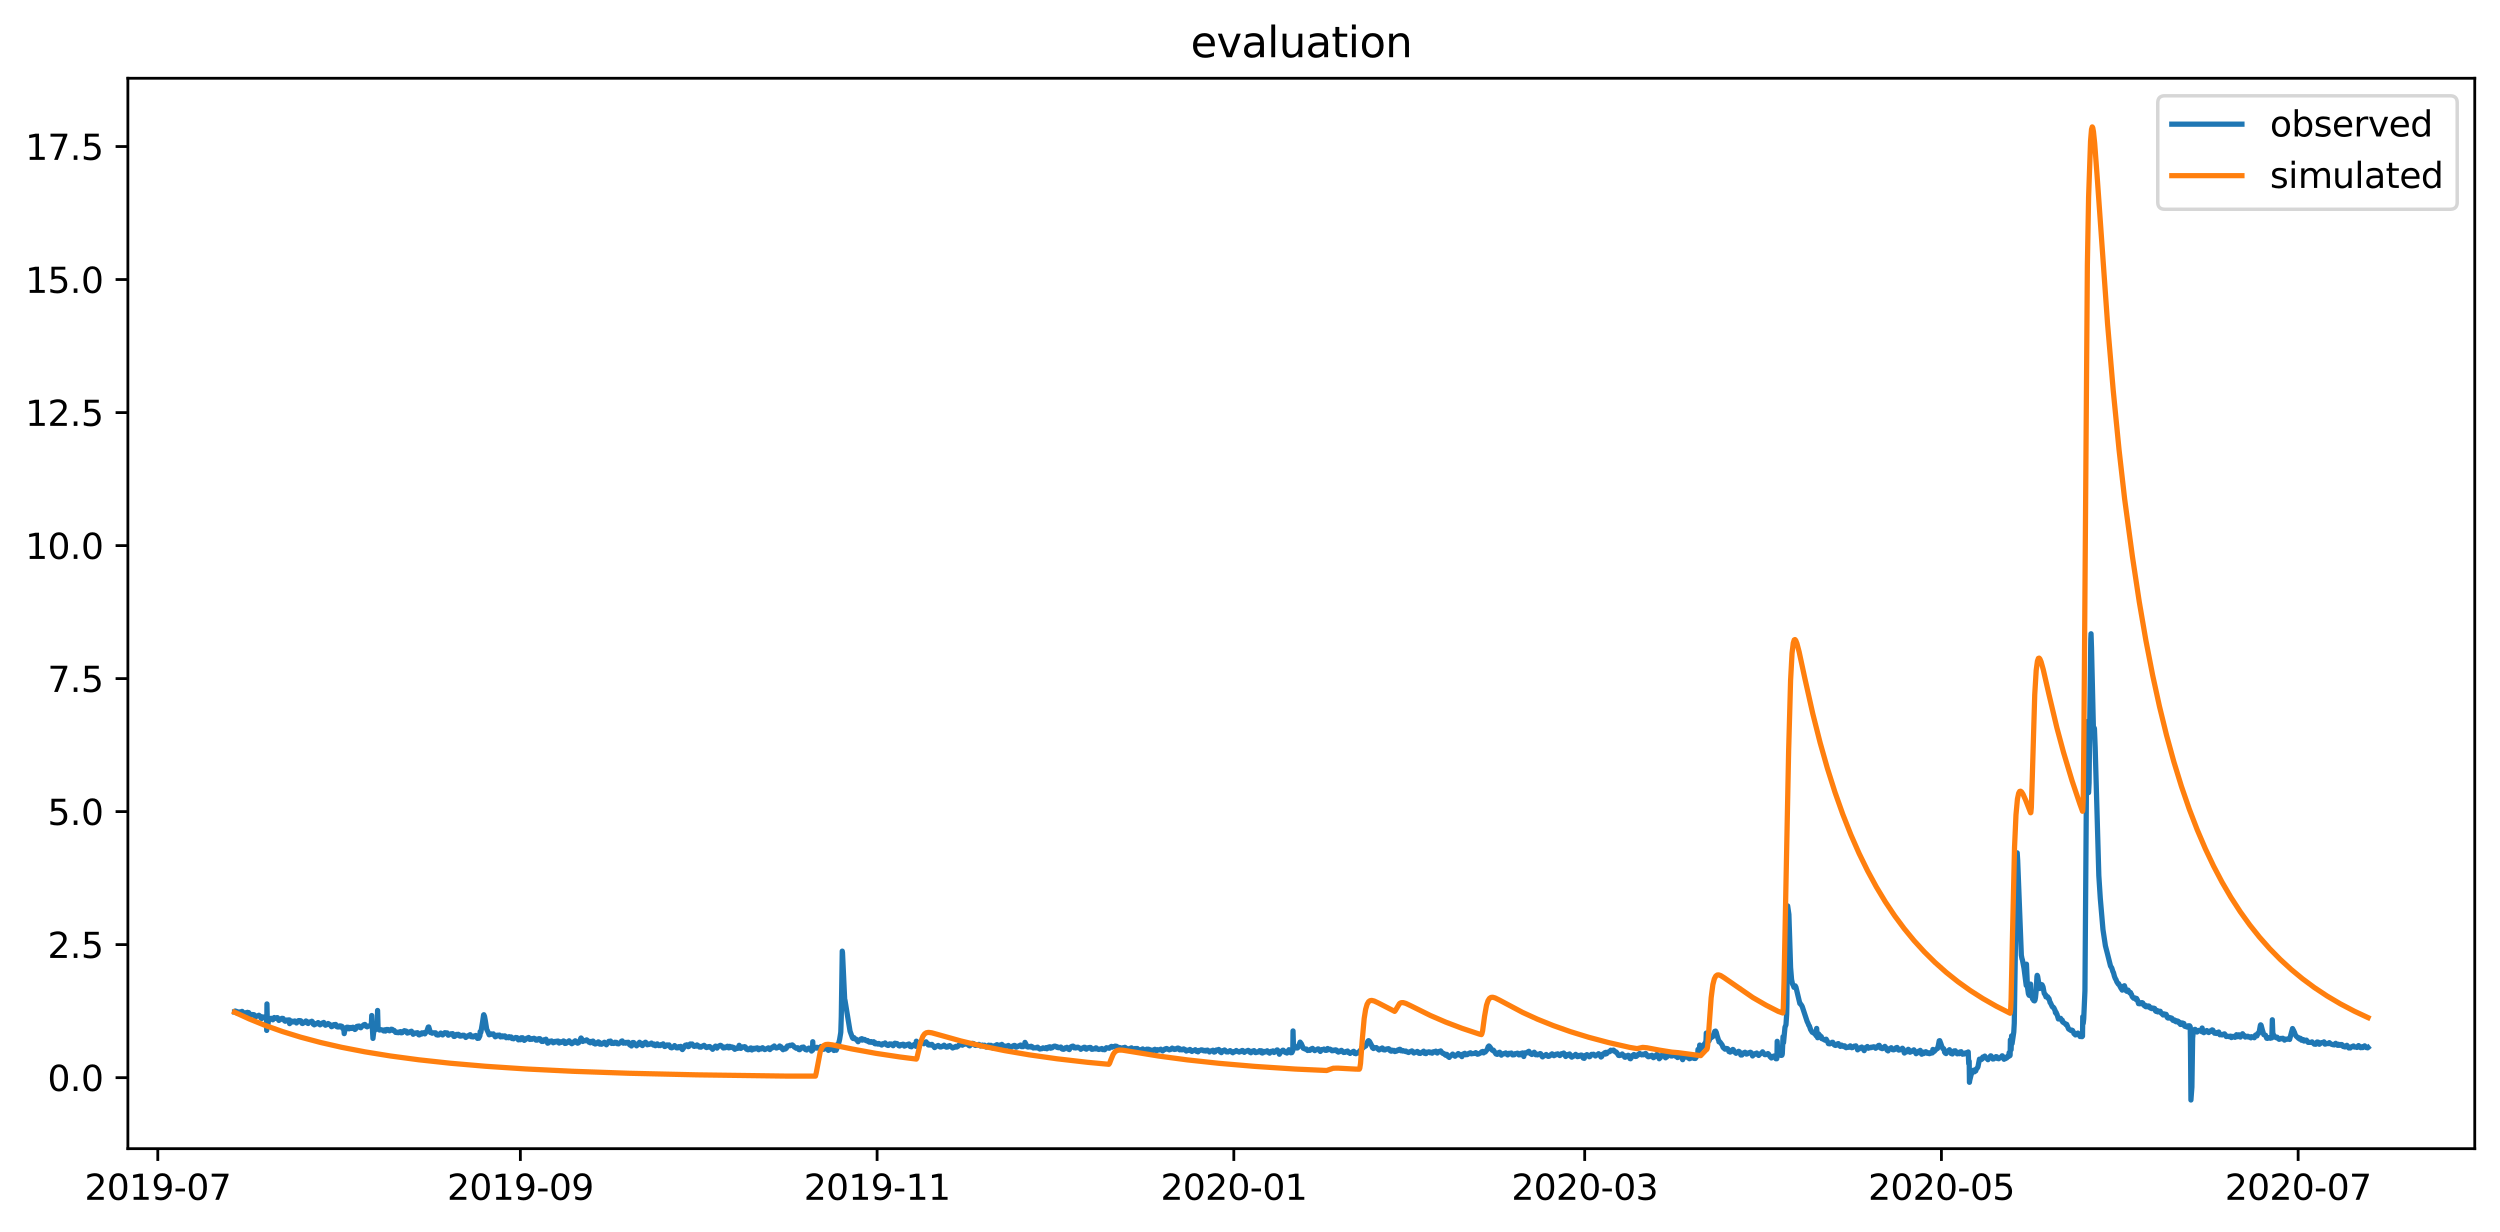 <?xml version="1.0" encoding="utf-8" standalone="no"?>
<!DOCTYPE svg PUBLIC "-//W3C//DTD SVG 1.1//EN"
  "http://www.w3.org/Graphics/SVG/1.1/DTD/svg11.dtd">
<svg xmlns:xlink="http://www.w3.org/1999/xlink" width="712.926pt" height="351.436pt" viewBox="0 0 712.926 351.436" xmlns="http://www.w3.org/2000/svg" version="1.1">
 <defs>
  <style type="text/css">*{stroke-linejoin: round; stroke-linecap: butt}</style>
 </defs>
 <g id="figure_1">
  <g id="patch_1">
   <path d="M 0 351.436 
L 712.926 351.436 
L 712.926 0 
L 0 0 
z
" style="fill: #ffffff"/>
  </g>
  <g id="axes_1">
   <g id="patch_2">
    <path d="M 36.466 327.558 
L 705.726 327.558 
L 705.726 22.318 
L 36.466 22.318 
z
" style="fill: #ffffff"/>
   </g>
   <g id="matplotlib.axis_1">
    <g id="xtick_1">
     <g id="line2d_1">
      <defs>
       <path id="m9383f9211d" d="M 0 0 
L 0 3.5 
" style="stroke: #000000; stroke-width: 0.8"/>
      </defs>
      <g>
       <use xlink:href="#m9383f9211d" x="44.998" y="327.558" style="stroke: #000000; stroke-width: 0.8"/>
      </g>
     </g>
     <g id="text_1">
      <!-- 2019-07 -->
      <g transform="translate(24.107 342.157) scale(0.1 -0.1)">
       <defs>
        <path id="DejaVuSans-32" d="M 1228 531 
L 3431 531 
L 3431 0 
L 469 0 
L 469 531 
Q 828 903 1448 1529 
Q 2069 2156 2228 2338 
Q 2531 2678 2651 2914 
Q 2772 3150 2772 3378 
Q 2772 3750 2511 3984 
Q 2250 4219 1831 4219 
Q 1534 4219 1204 4116 
Q 875 4013 500 3803 
L 500 4441 
Q 881 4594 1212 4672 
Q 1544 4750 1819 4750 
Q 2544 4750 2975 4387 
Q 3406 4025 3406 3419 
Q 3406 3131 3298 2873 
Q 3191 2616 2906 2266 
Q 2828 2175 2409 1742 
Q 1991 1309 1228 531 
z
" transform="scale(0.016)"/>
        <path id="DejaVuSans-30" d="M 2034 4250 
Q 1547 4250 1301 3770 
Q 1056 3291 1056 2328 
Q 1056 1369 1301 889 
Q 1547 409 2034 409 
Q 2525 409 2770 889 
Q 3016 1369 3016 2328 
Q 3016 3291 2770 3770 
Q 2525 4250 2034 4250 
z
M 2034 4750 
Q 2819 4750 3233 4129 
Q 3647 3509 3647 2328 
Q 3647 1150 3233 529 
Q 2819 -91 2034 -91 
Q 1250 -91 836 529 
Q 422 1150 422 2328 
Q 422 3509 836 4129 
Q 1250 4750 2034 4750 
z
" transform="scale(0.016)"/>
        <path id="DejaVuSans-31" d="M 794 531 
L 1825 531 
L 1825 4091 
L 703 3866 
L 703 4441 
L 1819 4666 
L 2450 4666 
L 2450 531 
L 3481 531 
L 3481 0 
L 794 0 
L 794 531 
z
" transform="scale(0.016)"/>
        <path id="DejaVuSans-39" d="M 703 97 
L 703 672 
Q 941 559 1184 500 
Q 1428 441 1663 441 
Q 2288 441 2617 861 
Q 2947 1281 2994 2138 
Q 2813 1869 2534 1725 
Q 2256 1581 1919 1581 
Q 1219 1581 811 2004 
Q 403 2428 403 3163 
Q 403 3881 828 4315 
Q 1253 4750 1959 4750 
Q 2769 4750 3195 4129 
Q 3622 3509 3622 2328 
Q 3622 1225 3098 567 
Q 2575 -91 1691 -91 
Q 1453 -91 1209 -44 
Q 966 3 703 97 
z
M 1959 2075 
Q 2384 2075 2632 2365 
Q 2881 2656 2881 3163 
Q 2881 3666 2632 3958 
Q 2384 4250 1959 4250 
Q 1534 4250 1286 3958 
Q 1038 3666 1038 3163 
Q 1038 2656 1286 2365 
Q 1534 2075 1959 2075 
z
" transform="scale(0.016)"/>
        <path id="DejaVuSans-2d" d="M 313 2009 
L 1997 2009 
L 1997 1497 
L 313 1497 
L 313 2009 
z
" transform="scale(0.016)"/>
        <path id="DejaVuSans-37" d="M 525 4666 
L 3525 4666 
L 3525 4397 
L 1831 0 
L 1172 0 
L 2766 4134 
L 525 4134 
L 525 4666 
z
" transform="scale(0.016)"/>
       </defs>
       <use xlink:href="#DejaVuSans-32"/>
       <use xlink:href="#DejaVuSans-30" x="63.623"/>
       <use xlink:href="#DejaVuSans-31" x="127.246"/>
       <use xlink:href="#DejaVuSans-39" x="190.869"/>
       <use xlink:href="#DejaVuSans-2d" x="254.492"/>
       <use xlink:href="#DejaVuSans-30" x="290.576"/>
       <use xlink:href="#DejaVuSans-37" x="354.199"/>
      </g>
     </g>
    </g>
    <g id="xtick_2">
     <g id="line2d_2">
      <g>
       <use xlink:href="#m9383f9211d" x="148.393" y="327.558" style="stroke: #000000; stroke-width: 0.8"/>
      </g>
     </g>
     <g id="text_2">
      <!-- 2019-09 -->
      <g transform="translate(127.502 342.157) scale(0.1 -0.1)">
       <use xlink:href="#DejaVuSans-32"/>
       <use xlink:href="#DejaVuSans-30" x="63.623"/>
       <use xlink:href="#DejaVuSans-31" x="127.246"/>
       <use xlink:href="#DejaVuSans-39" x="190.869"/>
       <use xlink:href="#DejaVuSans-2d" x="254.492"/>
       <use xlink:href="#DejaVuSans-30" x="290.576"/>
       <use xlink:href="#DejaVuSans-39" x="354.199"/>
      </g>
     </g>
    </g>
    <g id="xtick_3">
     <g id="line2d_3">
      <g>
       <use xlink:href="#m9383f9211d" x="250.121" y="327.558" style="stroke: #000000; stroke-width: 0.8"/>
      </g>
     </g>
     <g id="text_3">
      <!-- 2019-11 -->
      <g transform="translate(229.229 342.157) scale(0.1 -0.1)">
       <use xlink:href="#DejaVuSans-32"/>
       <use xlink:href="#DejaVuSans-30" x="63.623"/>
       <use xlink:href="#DejaVuSans-31" x="127.246"/>
       <use xlink:href="#DejaVuSans-39" x="190.869"/>
       <use xlink:href="#DejaVuSans-2d" x="254.492"/>
       <use xlink:href="#DejaVuSans-31" x="290.576"/>
       <use xlink:href="#DejaVuSans-31" x="354.199"/>
      </g>
     </g>
    </g>
    <g id="xtick_4">
     <g id="line2d_4">
      <g>
       <use xlink:href="#m9383f9211d" x="351.848" y="327.558" style="stroke: #000000; stroke-width: 0.8"/>
      </g>
     </g>
     <g id="text_4">
      <!-- 2020-01 -->
      <g transform="translate(330.957 342.157) scale(0.1 -0.1)">
       <use xlink:href="#DejaVuSans-32"/>
       <use xlink:href="#DejaVuSans-30" x="63.623"/>
       <use xlink:href="#DejaVuSans-32" x="127.246"/>
       <use xlink:href="#DejaVuSans-30" x="190.869"/>
       <use xlink:href="#DejaVuSans-2d" x="254.492"/>
       <use xlink:href="#DejaVuSans-30" x="290.576"/>
       <use xlink:href="#DejaVuSans-31" x="354.199"/>
      </g>
     </g>
    </g>
    <g id="xtick_5">
     <g id="line2d_5">
      <g>
       <use xlink:href="#m9383f9211d" x="451.908" y="327.558" style="stroke: #000000; stroke-width: 0.8"/>
      </g>
     </g>
     <g id="text_5">
      <!-- 2020-03 -->
      <g transform="translate(431.016 342.157) scale(0.1 -0.1)">
       <defs>
        <path id="DejaVuSans-33" d="M 2597 2516 
Q 3050 2419 3304 2112 
Q 3559 1806 3559 1356 
Q 3559 666 3084 287 
Q 2609 -91 1734 -91 
Q 1441 -91 1130 -33 
Q 819 25 488 141 
L 488 750 
Q 750 597 1062 519 
Q 1375 441 1716 441 
Q 2309 441 2620 675 
Q 2931 909 2931 1356 
Q 2931 1769 2642 2001 
Q 2353 2234 1838 2234 
L 1294 2234 
L 1294 2753 
L 1863 2753 
Q 2328 2753 2575 2939 
Q 2822 3125 2822 3475 
Q 2822 3834 2567 4026 
Q 2313 4219 1838 4219 
Q 1578 4219 1281 4162 
Q 984 4106 628 3988 
L 628 4550 
Q 988 4650 1302 4700 
Q 1616 4750 1894 4750 
Q 2613 4750 3031 4423 
Q 3450 4097 3450 3541 
Q 3450 3153 3228 2886 
Q 3006 2619 2597 2516 
z
" transform="scale(0.016)"/>
       </defs>
       <use xlink:href="#DejaVuSans-32"/>
       <use xlink:href="#DejaVuSans-30" x="63.623"/>
       <use xlink:href="#DejaVuSans-32" x="127.246"/>
       <use xlink:href="#DejaVuSans-30" x="190.869"/>
       <use xlink:href="#DejaVuSans-2d" x="254.492"/>
       <use xlink:href="#DejaVuSans-30" x="290.576"/>
       <use xlink:href="#DejaVuSans-33" x="354.199"/>
      </g>
     </g>
    </g>
    <g id="xtick_6">
     <g id="line2d_6">
      <g>
       <use xlink:href="#m9383f9211d" x="553.635" y="327.558" style="stroke: #000000; stroke-width: 0.8"/>
      </g>
     </g>
     <g id="text_6">
      <!-- 2020-05 -->
      <g transform="translate(532.744 342.157) scale(0.1 -0.1)">
       <defs>
        <path id="DejaVuSans-35" d="M 691 4666 
L 3169 4666 
L 3169 4134 
L 1269 4134 
L 1269 2991 
Q 1406 3038 1543 3061 
Q 1681 3084 1819 3084 
Q 2600 3084 3056 2656 
Q 3513 2228 3513 1497 
Q 3513 744 3044 326 
Q 2575 -91 1722 -91 
Q 1428 -91 1123 -41 
Q 819 9 494 109 
L 494 744 
Q 775 591 1075 516 
Q 1375 441 1709 441 
Q 2250 441 2565 725 
Q 2881 1009 2881 1497 
Q 2881 1984 2565 2268 
Q 2250 2553 1709 2553 
Q 1456 2553 1204 2497 
Q 953 2441 691 2322 
L 691 4666 
z
" transform="scale(0.016)"/>
       </defs>
       <use xlink:href="#DejaVuSans-32"/>
       <use xlink:href="#DejaVuSans-30" x="63.623"/>
       <use xlink:href="#DejaVuSans-32" x="127.246"/>
       <use xlink:href="#DejaVuSans-30" x="190.869"/>
       <use xlink:href="#DejaVuSans-2d" x="254.492"/>
       <use xlink:href="#DejaVuSans-30" x="290.576"/>
       <use xlink:href="#DejaVuSans-35" x="354.199"/>
      </g>
     </g>
    </g>
    <g id="xtick_7">
     <g id="line2d_7">
      <g>
       <use xlink:href="#m9383f9211d" x="655.362" y="327.558" style="stroke: #000000; stroke-width: 0.8"/>
      </g>
     </g>
     <g id="text_7">
      <!-- 2020-07 -->
      <g transform="translate(634.471 342.157) scale(0.1 -0.1)">
       <use xlink:href="#DejaVuSans-32"/>
       <use xlink:href="#DejaVuSans-30" x="63.623"/>
       <use xlink:href="#DejaVuSans-32" x="127.246"/>
       <use xlink:href="#DejaVuSans-30" x="190.869"/>
       <use xlink:href="#DejaVuSans-2d" x="254.492"/>
       <use xlink:href="#DejaVuSans-30" x="290.576"/>
       <use xlink:href="#DejaVuSans-37" x="354.199"/>
      </g>
     </g>
    </g>
   </g>
   <g id="matplotlib.axis_2">
    <g id="ytick_1">
     <g id="line2d_8">
      <defs>
       <path id="mb0e2c4c931" d="M 0 0 
L -3.5 0 
" style="stroke: #000000; stroke-width: 0.8"/>
      </defs>
      <g>
       <use xlink:href="#mb0e2c4c931" x="36.466" y="307.311" style="stroke: #000000; stroke-width: 0.8"/>
      </g>
     </g>
     <g id="text_8">
      <!-- 0.0 -->
      <g transform="translate(13.562 311.11) scale(0.1 -0.1)">
       <defs>
        <path id="DejaVuSans-2e" d="M 684 794 
L 1344 794 
L 1344 0 
L 684 0 
L 684 794 
z
" transform="scale(0.016)"/>
       </defs>
       <use xlink:href="#DejaVuSans-30"/>
       <use xlink:href="#DejaVuSans-2e" x="63.623"/>
       <use xlink:href="#DejaVuSans-30" x="95.41"/>
      </g>
     </g>
    </g>
    <g id="ytick_2">
     <g id="line2d_9">
      <g>
       <use xlink:href="#mb0e2c4c931" x="36.466" y="269.38" style="stroke: #000000; stroke-width: 0.8"/>
      </g>
     </g>
     <g id="text_9">
      <!-- 2.5 -->
      <g transform="translate(13.562 273.179) scale(0.1 -0.1)">
       <use xlink:href="#DejaVuSans-32"/>
       <use xlink:href="#DejaVuSans-2e" x="63.623"/>
       <use xlink:href="#DejaVuSans-35" x="95.41"/>
      </g>
     </g>
    </g>
    <g id="ytick_3">
     <g id="line2d_10">
      <g>
       <use xlink:href="#mb0e2c4c931" x="36.466" y="231.448" style="stroke: #000000; stroke-width: 0.8"/>
      </g>
     </g>
     <g id="text_10">
      <!-- 5.0 -->
      <g transform="translate(13.562 235.247) scale(0.1 -0.1)">
       <use xlink:href="#DejaVuSans-35"/>
       <use xlink:href="#DejaVuSans-2e" x="63.623"/>
       <use xlink:href="#DejaVuSans-30" x="95.41"/>
      </g>
     </g>
    </g>
    <g id="ytick_4">
     <g id="line2d_11">
      <g>
       <use xlink:href="#mb0e2c4c931" x="36.466" y="193.517" style="stroke: #000000; stroke-width: 0.8"/>
      </g>
     </g>
     <g id="text_11">
      <!-- 7.5 -->
      <g transform="translate(13.562 197.316) scale(0.1 -0.1)">
       <use xlink:href="#DejaVuSans-37"/>
       <use xlink:href="#DejaVuSans-2e" x="63.623"/>
       <use xlink:href="#DejaVuSans-35" x="95.41"/>
      </g>
     </g>
    </g>
    <g id="ytick_5">
     <g id="line2d_12">
      <g>
       <use xlink:href="#mb0e2c4c931" x="36.466" y="155.585" style="stroke: #000000; stroke-width: 0.8"/>
      </g>
     </g>
     <g id="text_12">
      <!-- 10.0 -->
      <g transform="translate(7.2 159.385) scale(0.1 -0.1)">
       <use xlink:href="#DejaVuSans-31"/>
       <use xlink:href="#DejaVuSans-30" x="63.623"/>
       <use xlink:href="#DejaVuSans-2e" x="127.246"/>
       <use xlink:href="#DejaVuSans-30" x="159.033"/>
      </g>
     </g>
    </g>
    <g id="ytick_6">
     <g id="line2d_13">
      <g>
       <use xlink:href="#mb0e2c4c931" x="36.466" y="117.654" style="stroke: #000000; stroke-width: 0.8"/>
      </g>
     </g>
     <g id="text_13">
      <!-- 12.5 -->
      <g transform="translate(7.2 121.453) scale(0.1 -0.1)">
       <use xlink:href="#DejaVuSans-31"/>
       <use xlink:href="#DejaVuSans-32" x="63.623"/>
       <use xlink:href="#DejaVuSans-2e" x="127.246"/>
       <use xlink:href="#DejaVuSans-35" x="159.033"/>
      </g>
     </g>
    </g>
    <g id="ytick_7">
     <g id="line2d_14">
      <g>
       <use xlink:href="#mb0e2c4c931" x="36.466" y="79.723" style="stroke: #000000; stroke-width: 0.8"/>
      </g>
     </g>
     <g id="text_14">
      <!-- 15.0 -->
      <g transform="translate(7.2 83.522) scale(0.1 -0.1)">
       <use xlink:href="#DejaVuSans-31"/>
       <use xlink:href="#DejaVuSans-35" x="63.623"/>
       <use xlink:href="#DejaVuSans-2e" x="127.246"/>
       <use xlink:href="#DejaVuSans-30" x="159.033"/>
      </g>
     </g>
    </g>
    <g id="ytick_8">
     <g id="line2d_15">
      <g>
       <use xlink:href="#mb0e2c4c931" x="36.466" y="41.791" style="stroke: #000000; stroke-width: 0.8"/>
      </g>
     </g>
     <g id="text_15">
      <!-- 17.5 -->
      <g transform="translate(7.2 45.59) scale(0.1 -0.1)">
       <use xlink:href="#DejaVuSans-31"/>
       <use xlink:href="#DejaVuSans-37" x="63.623"/>
       <use xlink:href="#DejaVuSans-2e" x="127.246"/>
       <use xlink:href="#DejaVuSans-35" x="159.033"/>
      </g>
     </g>
    </g>
   </g>
   <g id="line2d_16">
    <path d="M 66.887 288.573 
L 67.026 288.573 
L 67.095 288.307 
L 67.164 288.497 
L 67.234 288.459 
L 67.442 288.421 
L 67.72 288.99 
L 67.79 288.914 
L 67.859 288.914 
L 68.068 288.573 
L 68.346 288.763 
L 68.415 288.763 
L 68.485 288.573 
L 68.554 288.687 
L 68.693 288.725 
L 68.902 288.459 
L 69.041 288.421 
L 69.527 289.028 
L 69.596 289.028 
L 69.666 288.876 
L 69.735 288.952 
L 70.013 288.801 
L 70.083 288.952 
L 70.152 288.876 
L 70.569 288.687 
L 70.847 288.914 
L 70.917 288.763 
L 71.125 289.332 
L 71.195 289.294 
L 71.681 289.521 
L 71.82 289.294 
L 71.89 289.483 
L 72.028 289.332 
L 72.167 289.37 
L 72.237 289.483 
L 72.306 289.332 
L 72.376 289.407 
L 72.445 289.37 
L 72.932 289.976 
L 73.14 289.787 
L 73.696 289.597 
L 73.766 289.673 
L 73.835 289.521 
L 73.905 289.635 
L 74.252 289.825 
L 74.391 290.28 
L 74.46 290.166 
L 74.599 290.47 
L 74.808 289.976 
L 75.294 290.166 
L 75.503 289.976 
L 75.572 290.09 
L 75.642 290.014 
L 75.711 289.901 
L 75.989 290.432 
L 76.059 293.845 
L 76.128 286.297 
L 76.198 289.673 
L 76.406 292.101 
L 76.615 290.773 
L 77.309 290.394 
L 77.587 290.659 
L 77.796 290.811 
L 77.935 290.394 
L 78.213 290.166 
L 78.421 290.394 
L 78.491 290.318 
L 78.56 290.394 
L 78.769 290.432 
L 78.977 290.204 
L 79.116 290.204 
L 79.325 290.697 
L 79.394 290.735 
L 79.533 291.001 
L 79.811 290.659 
L 79.88 290.773 
L 79.95 290.697 
L 80.019 290.697 
L 80.158 290.507 
L 80.228 290.659 
L 80.297 290.621 
L 80.367 290.583 
L 80.436 290.394 
L 80.506 290.432 
L 80.714 290.432 
L 80.992 290.887 
L 81.201 291.152 
L 81.27 291.076 
L 81.34 291.228 
L 81.409 290.963 
L 81.479 291.114 
L 81.548 290.925 
L 81.618 291.152 
L 81.687 291.039 
L 81.757 290.887 
L 81.826 290.963 
L 82.243 290.849 
L 82.312 291.039 
L 82.521 290.849 
L 82.59 291.911 
L 82.66 291.645 
L 83.007 291.152 
L 83.146 291.228 
L 83.216 291.418 
L 83.285 291.228 
L 83.355 291.456 
L 83.424 291.266 
L 83.494 291.38 
L 83.633 291.228 
L 83.702 291.418 
L 83.772 291.304 
L 83.841 291.342 
L 84.05 291.152 
L 84.189 291.304 
L 84.327 291.342 
L 84.536 291.721 
L 84.605 291.683 
L 84.953 291.152 
L 85.022 291.228 
L 85.161 291.039 
L 85.231 291.228 
L 85.3 291.114 
L 85.37 291.152 
L 85.439 291.039 
L 85.509 291.114 
L 85.578 291.114 
L 85.648 291.228 
L 85.717 291.076 
L 85.787 291.114 
L 85.856 291.19 
L 85.995 291.645 
L 86.065 291.607 
L 86.134 291.835 
L 86.204 291.759 
L 86.273 291.873 
L 86.482 291.645 
L 86.551 291.721 
L 86.621 291.494 
L 86.69 291.645 
L 87.176 291.266 
L 87.246 291.152 
L 87.315 291.38 
L 87.385 291.228 
L 87.454 291.266 
L 87.663 291.759 
L 87.871 291.873 
L 88.08 291.57 
L 88.358 291.418 
L 88.844 291.418 
L 88.914 291.228 
L 88.983 291.266 
L 89.122 291.418 
L 89.33 292.063 
L 89.4 292.025 
L 89.608 292.252 
L 89.817 291.911 
L 89.886 292.101 
L 89.956 291.949 
L 90.025 292.025 
L 90.095 292.025 
L 90.164 291.911 
L 90.234 291.987 
L 90.72 291.607 
L 90.929 291.949 
L 90.998 291.911 
L 91.207 292.214 
L 91.276 292.252 
L 91.554 291.987 
L 91.693 292.025 
L 91.832 291.759 
L 91.901 291.949 
L 92.04 291.759 
L 92.249 291.721 
L 92.318 291.57 
L 92.666 292.214 
L 92.735 292.139 
L 92.805 292.366 
L 92.874 292.214 
L 93.013 292.214 
L 93.291 292.063 
L 93.361 292.176 
L 93.569 291.873 
L 94.194 292.252 
L 94.542 292.783 
L 94.82 292.556 
L 94.889 292.632 
L 95.028 292.404 
L 95.098 292.48 
L 95.167 292.214 
L 95.237 292.366 
L 95.306 292.176 
L 95.376 292.214 
L 95.515 292.214 
L 95.723 292.139 
L 96.071 292.783 
L 96.21 292.67 
L 96.279 292.859 
L 96.349 292.745 
L 96.557 292.67 
L 96.626 292.859 
L 96.835 292.556 
L 97.043 292.783 
L 97.113 292.556 
L 97.182 292.594 
L 97.252 292.708 
L 97.321 292.632 
L 97.46 292.67 
L 97.53 292.708 
L 97.738 293.314 
L 98.016 293.125 
L 98.155 294.756 
L 98.225 294.339 
L 98.572 293.201 
L 98.92 292.935 
L 98.989 293.049 
L 99.058 292.973 
L 99.197 292.935 
L 99.406 293.352 
L 99.545 293.39 
L 99.753 293.011 
L 100.101 293.276 
L 100.17 293.011 
L 100.24 293.049 
L 100.448 293.276 
L 100.657 292.935 
L 101.004 293.163 
L 101.213 293.58 
L 101.421 293.428 
L 101.768 292.708 
L 102.116 292.632 
L 102.324 292.632 
L 102.394 292.594 
L 102.672 293.011 
L 102.741 292.859 
L 102.88 293.087 
L 103.158 292.745 
L 103.506 292.442 
L 103.645 292.48 
L 103.784 292.214 
L 103.853 292.29 
L 103.992 292.29 
L 104.061 292.139 
L 104.131 292.404 
L 104.2 292.366 
L 104.27 292.404 
L 104.409 292.67 
L 104.478 292.708 
L 104.548 292.594 
L 104.687 292.821 
L 104.756 292.632 
L 104.826 292.745 
L 104.965 292.594 
L 105.104 292.632 
L 105.243 292.556 
L 105.382 292.556 
L 105.521 292.518 
L 105.66 292.594 
L 105.729 292.48 
L 105.868 292.708 
L 106.007 289.597 
L 106.285 294.983 
L 106.355 296.121 
L 106.563 294.301 
L 106.841 293.732 
L 106.91 293.77 
L 107.049 293.466 
L 107.119 293.542 
L 107.536 293.352 
L 107.675 288.156 
L 107.814 292.973 
L 108.022 293.618 
L 108.231 293.732 
L 108.3 293.58 
L 108.37 293.694 
L 108.578 293.618 
L 108.717 293.694 
L 109.203 293.732 
L 109.412 293.997 
L 109.829 293.656 
L 109.898 294.035 
L 110.037 293.732 
L 110.176 293.77 
L 110.246 293.58 
L 110.315 293.732 
L 110.385 293.694 
L 110.454 293.694 
L 110.524 293.808 
L 110.593 293.58 
L 110.663 293.656 
L 110.871 293.732 
L 111.08 293.959 
L 111.288 293.808 
L 111.357 293.808 
L 111.566 293.504 
L 111.635 293.542 
L 111.705 293.77 
L 111.774 293.732 
L 111.844 293.542 
L 111.913 293.656 
L 112.122 293.883 
L 112.191 293.77 
L 112.33 293.921 
L 112.4 293.845 
L 112.608 294.111 
L 112.817 294.414 
L 113.095 294.339 
L 113.164 294.452 
L 113.234 294.376 
L 113.512 294.49 
L 113.581 294.339 
L 113.651 294.49 
L 113.72 294.376 
L 113.928 294.414 
L 114.067 294.225 
L 114.276 294.187 
L 114.415 294.528 
L 114.484 294.49 
L 114.554 294.376 
L 114.623 294.452 
L 114.693 294.49 
L 114.901 294.187 
L 114.971 294.263 
L 115.249 293.959 
L 115.318 293.921 
L 115.388 294.073 
L 115.457 293.959 
L 115.735 294.111 
L 115.805 294.035 
L 116.152 294.604 
L 116.36 294.376 
L 116.43 294.528 
L 116.499 294.49 
L 116.569 294.49 
L 116.847 294.225 
L 116.916 294.339 
L 116.986 294.225 
L 117.055 294.301 
L 117.333 294.073 
L 117.82 294.945 
L 118.028 294.756 
L 118.098 294.794 
L 118.306 294.642 
L 118.376 294.566 
L 118.515 294.642 
L 119.001 294.49 
L 119.14 294.528 
L 119.279 294.908 
L 119.418 295.097 
L 119.557 295.135 
L 119.765 294.908 
L 119.904 294.945 
L 120.252 294.87 
L 120.321 294.528 
L 120.391 294.604 
L 120.53 294.642 
L 120.877 294.49 
L 121.155 294.832 
L 121.572 294.187 
L 121.711 294.111 
L 122.058 293.087 
L 122.128 292.897 
L 122.197 292.935 
L 122.267 292.859 
L 122.753 294.452 
L 122.823 294.414 
L 123.031 294.528 
L 123.17 294.49 
L 123.24 294.642 
L 123.309 294.528 
L 124.212 294.528 
L 124.49 295.097 
L 124.768 295.021 
L 124.838 295.173 
L 124.907 295.059 
L 125.046 294.945 
L 125.116 295.135 
L 125.255 294.983 
L 125.394 294.945 
L 125.672 294.604 
L 125.741 294.68 
L 126.019 294.794 
L 126.227 295.135 
L 126.505 294.832 
L 126.575 294.87 
L 126.644 294.642 
L 126.714 294.718 
L 126.853 294.49 
L 126.922 294.604 
L 126.992 294.528 
L 127.548 294.566 
L 127.826 295.211 
L 127.895 295.021 
L 127.965 295.173 
L 128.034 295.135 
L 128.104 294.945 
L 128.173 294.983 
L 128.451 294.908 
L 128.59 294.87 
L 128.659 294.794 
L 128.868 294.945 
L 129.076 294.756 
L 129.424 295.552 
L 129.632 295.552 
L 129.841 295.363 
L 130.119 295.135 
L 130.188 294.983 
L 130.258 295.097 
L 130.327 295.059 
L 130.397 295.211 
L 130.466 295.097 
L 130.605 295.059 
L 130.675 294.945 
L 130.744 295.135 
L 130.814 295.097 
L 130.883 295.059 
L 131.091 295.439 
L 131.161 295.325 
L 131.23 295.477 
L 131.3 295.401 
L 131.439 295.325 
L 131.578 295.439 
L 131.856 295.363 
L 131.925 295.211 
L 131.995 295.363 
L 132.064 295.325 
L 132.134 295.325 
L 132.273 295.211 
L 132.551 295.439 
L 132.69 295.666 
L 132.759 295.666 
L 132.829 295.856 
L 132.898 295.742 
L 132.968 295.477 
L 133.037 295.552 
L 133.315 295.439 
L 133.385 295.514 
L 133.593 295.325 
L 134.079 295.059 
L 134.357 295.628 
L 134.983 295.704 
L 135.052 295.477 
L 135.122 295.514 
L 135.33 295.401 
L 135.539 295.514 
L 135.678 295.287 
L 135.747 295.325 
L 136.094 295.97 
L 136.164 296.121 
L 136.233 295.932 
L 136.303 295.97 
L 136.442 296.045 
L 136.511 296.083 
L 136.859 295.363 
L 136.928 294.187 
L 136.998 294.642 
L 137.137 294.339 
L 137.623 291.38 
L 137.901 289.445 
L 137.971 289.37 
L 138.179 289.863 
L 138.387 291.001 
L 138.804 293.618 
L 138.943 293.808 
L 139.499 295.097 
L 139.569 294.945 
L 139.638 295.021 
L 139.916 294.983 
L 140.055 294.832 
L 140.194 294.945 
L 140.542 294.87 
L 140.681 294.832 
L 141.236 295.666 
L 141.306 295.439 
L 141.375 295.552 
L 141.445 295.552 
L 141.514 295.325 
L 141.584 295.439 
L 141.653 295.477 
L 141.792 295.211 
L 141.862 295.287 
L 141.931 295.363 
L 142.001 295.211 
L 142.07 295.249 
L 142.209 295.211 
L 142.418 295.173 
L 142.765 295.704 
L 143.251 295.401 
L 143.39 295.666 
L 143.599 295.439 
L 143.877 295.552 
L 143.946 295.401 
L 144.016 295.439 
L 144.224 295.59 
L 144.363 295.932 
L 144.433 295.894 
L 144.502 295.894 
L 144.641 295.78 
L 144.78 295.742 
L 144.919 295.894 
L 144.989 295.818 
L 145.058 295.932 
L 145.197 295.628 
L 145.406 295.818 
L 145.753 295.704 
L 146.031 296.159 
L 146.309 296.045 
L 146.448 296.235 
L 146.795 295.97 
L 147.004 295.97 
L 147.073 295.856 
L 147.143 295.932 
L 147.282 296.008 
L 147.421 295.894 
L 147.838 296.539 
L 148.116 296.349 
L 148.324 296.311 
L 148.393 296.501 
L 148.602 295.97 
L 148.671 295.932 
L 148.81 296.121 
L 148.949 296.121 
L 149.019 295.932 
L 149.088 296.008 
L 149.227 296.273 
L 149.505 296.69 
L 149.644 296.425 
L 149.714 296.539 
L 149.922 296.387 
L 150.131 296.197 
L 150.27 296.045 
L 150.478 296.159 
L 150.548 296.159 
L 150.756 295.856 
L 150.964 296.197 
L 151.103 296.425 
L 151.312 296.197 
L 151.52 296.197 
L 151.59 296.197 
L 151.659 296.387 
L 151.729 296.273 
L 151.937 296.159 
L 152.076 296.235 
L 152.215 296.197 
L 152.285 296.083 
L 152.354 296.159 
L 152.563 296.197 
L 152.841 296.614 
L 152.91 296.463 
L 152.98 296.501 
L 153.049 296.614 
L 153.118 296.463 
L 153.188 296.614 
L 153.327 296.311 
L 153.396 296.425 
L 153.466 296.349 
L 153.674 296.197 
L 153.883 296.387 
L 153.952 296.197 
L 154.022 296.273 
L 154.091 296.311 
L 154.3 296.804 
L 154.369 296.804 
L 154.508 296.994 
L 154.647 296.956 
L 154.786 296.842 
L 154.856 296.994 
L 154.925 296.956 
L 155.064 296.766 
L 155.203 296.501 
L 155.481 296.614 
L 155.689 296.349 
L 155.898 296.728 
L 156.176 297.487 
L 156.245 297.297 
L 156.315 297.373 
L 156.384 297.411 
L 156.662 297.032 
L 156.732 297.145 
L 156.871 296.918 
L 157.01 296.994 
L 157.288 296.842 
L 157.635 297.07 
L 157.774 297.373 
L 157.844 297.335 
L 157.913 297.145 
L 157.982 297.183 
L 158.121 297.183 
L 158.191 296.994 
L 158.26 297.108 
L 158.399 297.183 
L 158.538 296.956 
L 158.608 296.994 
L 158.747 296.918 
L 158.816 297.032 
L 159.025 296.88 
L 159.164 296.88 
L 159.442 297.449 
L 159.511 297.411 
L 159.789 297.145 
L 159.859 297.259 
L 159.928 297.07 
L 160.067 297.259 
L 160.276 297.07 
L 160.415 297.032 
L 160.484 297.108 
L 160.692 296.842 
L 160.97 296.994 
L 161.109 297.563 
L 161.179 297.411 
L 161.248 297.449 
L 161.318 297.259 
L 161.387 297.525 
L 161.457 297.297 
L 161.526 297.449 
L 161.804 297.183 
L 161.874 297.183 
L 162.013 296.994 
L 162.152 297.221 
L 162.291 296.804 
L 162.36 296.88 
L 162.708 297.411 
L 162.916 297.449 
L 163.055 297.639 
L 163.124 297.373 
L 163.194 297.411 
L 163.333 297.487 
L 163.611 297.108 
L 163.75 297.07 
L 164.028 296.804 
L 164.236 296.994 
L 164.306 297.07 
L 164.445 297.335 
L 164.514 297.221 
L 164.723 297.487 
L 164.862 297.108 
L 165.001 297.373 
L 165.279 296.842 
L 165.348 296.88 
L 165.626 296.083 
L 165.695 296.008 
L 165.765 296.083 
L 165.973 296.425 
L 166.182 296.994 
L 166.668 296.728 
L 166.807 296.804 
L 167.155 296.766 
L 167.294 296.539 
L 167.433 296.652 
L 167.572 296.728 
L 167.988 297.221 
L 168.127 297.108 
L 168.336 297.373 
L 168.544 296.994 
L 168.822 297.07 
L 169.031 297.07 
L 169.1 296.88 
L 169.17 296.956 
L 169.239 297.032 
L 169.378 297.563 
L 169.587 297.525 
L 169.726 297.714 
L 169.795 297.563 
L 169.865 297.639 
L 170.004 297.639 
L 170.143 297.373 
L 170.212 297.411 
L 170.351 297.297 
L 170.49 297.373 
L 170.629 297.108 
L 170.698 297.183 
L 170.907 297.259 
L 171.046 297.752 
L 171.115 297.677 
L 171.185 297.752 
L 171.324 297.601 
L 171.532 297.79 
L 171.81 297.525 
L 171.88 297.639 
L 172.019 297.411 
L 172.158 297.449 
L 172.366 297.221 
L 172.922 297.942 
L 173.547 297.145 
L 173.617 296.956 
L 173.686 297.07 
L 174.103 296.88 
L 174.451 297.563 
L 174.659 297.373 
L 174.868 297.449 
L 174.937 297.563 
L 175.007 297.487 
L 175.076 297.525 
L 175.146 297.335 
L 175.215 297.525 
L 175.354 297.221 
L 175.423 297.335 
L 175.493 297.259 
L 175.771 297.259 
L 176.049 297.639 
L 176.257 297.639 
L 176.327 297.487 
L 176.396 297.677 
L 176.466 297.487 
L 176.535 297.525 
L 177.161 297.221 
L 177.23 296.918 
L 177.3 296.956 
L 177.439 296.842 
L 177.786 297.487 
L 177.855 297.373 
L 178.342 297.373 
L 178.411 297.487 
L 178.55 297.259 
L 178.759 297.411 
L 178.967 297.259 
L 179.176 297.221 
L 179.523 297.904 
L 179.662 298.018 
L 179.871 297.904 
L 179.94 297.98 
L 180.01 297.828 
L 180.079 298.283 
L 180.148 298.018 
L 180.357 297.449 
L 180.426 297.297 
L 180.496 297.335 
L 180.704 297.297 
L 180.913 297.601 
L 181.052 297.714 
L 181.33 298.056 
L 181.399 297.942 
L 181.538 298.245 
L 182.025 297.563 
L 182.094 297.563 
L 182.372 297.221 
L 182.58 297.411 
L 182.65 297.525 
L 182.789 297.942 
L 182.858 297.828 
L 183.067 297.98 
L 183.136 297.79 
L 183.206 298.17 
L 183.275 297.98 
L 183.414 297.79 
L 183.484 297.525 
L 183.553 297.601 
L 183.692 297.449 
L 183.831 297.525 
L 184.04 297.221 
L 184.109 297.221 
L 184.596 297.942 
L 184.735 297.714 
L 184.804 297.752 
L 184.943 297.866 
L 185.012 297.866 
L 185.151 297.677 
L 185.29 297.714 
L 185.429 297.677 
L 185.499 297.752 
L 185.707 297.525 
L 185.777 297.449 
L 185.985 297.714 
L 186.333 298.018 
L 186.402 297.828 
L 186.472 297.714 
L 186.611 298.094 
L 186.819 298.018 
L 186.889 298.208 
L 186.958 298.094 
L 187.097 297.828 
L 187.167 297.942 
L 187.236 297.942 
L 187.445 297.677 
L 187.722 298.018 
L 187.861 298.17 
L 188.07 298.018 
L 188.278 298.17 
L 188.487 297.904 
L 188.765 297.98 
L 189.112 297.677 
L 189.182 297.828 
L 189.321 298.018 
L 189.529 298.435 
L 189.599 298.435 
L 189.668 298.208 
L 189.738 298.359 
L 189.877 298.208 
L 189.946 298.283 
L 190.015 298.208 
L 190.085 298.208 
L 190.224 297.98 
L 190.432 298.094 
L 190.78 297.98 
L 191.266 298.739 
L 191.336 298.663 
L 191.544 298.814 
L 192.1 298.549 
L 192.239 298.321 
L 192.309 298.359 
L 192.378 298.17 
L 192.586 298.435 
L 192.795 298.663 
L 192.934 298.814 
L 193.281 298.814 
L 193.351 298.549 
L 193.42 298.663 
L 193.559 298.473 
L 193.698 298.701 
L 193.768 298.511 
L 193.837 298.549 
L 193.976 298.473 
L 194.046 298.511 
L 194.115 298.397 
L 194.393 298.852 
L 194.463 299.194 
L 194.532 299.156 
L 194.602 299.308 
L 194.671 299.004 
L 194.741 299.042 
L 194.81 299.042 
L 195.296 298.245 
L 195.435 298.056 
L 195.505 298.132 
L 195.574 298.208 
L 195.644 298.056 
L 195.713 298.094 
L 195.783 298.094 
L 195.852 297.942 
L 195.922 298.056 
L 196.13 298.321 
L 196.269 298.473 
L 196.339 298.245 
L 196.408 298.435 
L 196.617 298.056 
L 196.756 297.904 
L 196.825 297.714 
L 196.895 297.79 
L 196.964 297.714 
L 197.173 297.942 
L 197.242 297.942 
L 197.381 297.714 
L 197.867 298.359 
L 198.006 298.397 
L 198.076 298.208 
L 198.145 298.245 
L 198.493 298.132 
L 198.562 298.321 
L 198.771 297.98 
L 199.327 298.359 
L 199.466 298.587 
L 199.674 298.549 
L 199.743 298.587 
L 199.813 298.435 
L 199.882 298.625 
L 199.952 298.511 
L 200.786 298.094 
L 201.272 298.625 
L 201.411 298.511 
L 201.481 298.739 
L 201.55 298.587 
L 201.898 298.625 
L 202.037 298.473 
L 202.106 298.549 
L 202.176 298.473 
L 202.384 298.435 
L 202.592 298.663 
L 203.009 299.004 
L 203.079 299.004 
L 203.148 298.89 
L 203.218 299.232 
L 203.287 299.042 
L 203.357 298.852 
L 203.426 298.89 
L 204.052 298.321 
L 204.469 298.89 
L 204.538 298.739 
L 204.885 298.359 
L 205.024 298.283 
L 205.441 298.094 
L 205.511 298.283 
L 205.58 298.132 
L 205.65 298.208 
L 205.789 298.283 
L 205.928 298.435 
L 206.275 298.852 
L 206.484 298.663 
L 206.623 298.814 
L 206.762 298.587 
L 206.831 298.777 
L 206.901 298.663 
L 207.04 298.587 
L 207.178 298.549 
L 207.456 298.359 
L 207.804 298.814 
L 207.873 298.701 
L 207.943 298.549 
L 208.012 298.777 
L 208.082 298.397 
L 208.151 298.511 
L 208.29 298.701 
L 208.36 298.511 
L 208.429 298.625 
L 208.638 298.549 
L 208.707 298.549 
L 208.846 298.739 
L 209.055 298.663 
L 209.124 298.663 
L 209.333 299.042 
L 209.541 299.232 
L 209.888 299.004 
L 209.958 299.042 
L 210.027 298.852 
L 210.097 298.928 
L 210.305 298.777 
L 210.375 298.966 
L 210.444 298.739 
L 210.514 298.777 
L 210.653 298.739 
L 210.792 298.094 
L 210.861 298.321 
L 211.07 298.928 
L 211.209 298.966 
L 211.278 298.966 
L 211.417 298.701 
L 211.487 298.777 
L 211.556 298.701 
L 211.765 298.549 
L 211.904 298.625 
L 212.042 298.625 
L 212.181 298.663 
L 212.32 298.473 
L 212.529 298.549 
L 212.737 298.928 
L 212.807 298.928 
L 212.876 299.194 
L 212.946 299.118 
L 213.154 299.08 
L 213.224 299.346 
L 213.293 299.232 
L 213.432 299.346 
L 213.641 299.118 
L 213.78 299.27 
L 213.919 299.004 
L 214.058 298.852 
L 214.197 298.852 
L 214.405 299.421 
L 214.544 299.156 
L 214.613 299.232 
L 214.752 299.08 
L 214.822 299.118 
L 214.891 298.966 
L 214.961 299.194 
L 215.03 298.966 
L 215.1 299.042 
L 215.169 299.156 
L 215.239 299.08 
L 215.378 298.928 
L 215.517 299.08 
L 215.586 298.89 
L 215.656 298.928 
L 215.864 298.852 
L 215.934 298.814 
L 216.073 299.156 
L 216.142 299.004 
L 216.212 299.042 
L 216.281 299.042 
L 216.351 299.346 
L 216.42 299.27 
L 216.559 298.966 
L 216.698 299.042 
L 216.837 299.004 
L 216.907 299.118 
L 216.976 298.966 
L 217.045 299.042 
L 217.115 299.118 
L 217.184 299.042 
L 217.462 298.777 
L 217.532 298.814 
L 217.74 299.08 
L 217.81 299.042 
L 218.088 299.308 
L 219.13 298.814 
L 219.269 299.004 
L 219.547 299.308 
L 219.686 299.118 
L 219.825 299.042 
L 220.103 298.739 
L 220.172 298.852 
L 220.381 298.549 
L 220.52 298.511 
L 220.659 298.435 
L 220.798 298.283 
L 220.867 298.435 
L 221.006 298.625 
L 221.354 298.852 
L 221.423 298.777 
L 221.493 298.852 
L 222.048 298.587 
L 222.118 298.663 
L 222.326 298.283 
L 222.604 298.587 
L 222.674 298.473 
L 222.952 299.004 
L 223.021 298.966 
L 223.091 299.118 
L 223.16 299.08 
L 223.23 299.042 
L 223.299 299.346 
L 223.369 299.232 
L 223.508 299.156 
L 223.716 298.928 
L 223.925 299.156 
L 224.133 298.966 
L 224.203 298.966 
L 224.55 298.283 
L 225.036 298.245 
L 225.245 298.094 
L 225.314 298.208 
L 225.453 298.132 
L 225.94 297.98 
L 226.079 298.132 
L 226.148 298.132 
L 226.565 298.625 
L 226.704 298.663 
L 226.843 298.739 
L 227.051 298.928 
L 227.329 298.852 
L 227.468 298.777 
L 227.816 299.308 
L 228.024 299.346 
L 228.094 299.156 
L 228.163 299.194 
L 228.302 299.118 
L 228.372 298.852 
L 228.441 298.966 
L 228.65 298.663 
L 228.789 298.663 
L 229.136 298.587 
L 229.414 298.928 
L 229.692 299.308 
L 229.831 299.08 
L 230.039 299.421 
L 230.317 299.08 
L 230.387 299.156 
L 230.665 298.89 
L 230.873 298.966 
L 230.943 299.156 
L 231.012 299.042 
L 231.221 299.346 
L 231.29 299.27 
L 231.36 299.383 
L 231.429 299.725 
L 231.499 299.383 
L 231.568 299.573 
L 231.707 299.497 
L 231.776 297.07 
L 231.846 298.473 
L 231.915 298.814 
L 231.985 298.777 
L 232.124 298.814 
L 232.332 298.814 
L 232.402 298.89 
L 232.471 298.701 
L 232.541 298.814 
L 232.749 298.814 
L 232.819 298.89 
L 232.888 298.814 
L 232.958 298.663 
L 233.027 298.701 
L 233.097 298.701 
L 233.305 298.89 
L 233.444 298.852 
L 233.514 298.852 
L 233.722 298.701 
L 233.792 298.701 
L 234 298.511 
L 234.139 298.435 
L 234.486 298.966 
L 234.556 298.89 
L 234.834 299.232 
L 235.042 299.156 
L 235.251 299.08 
L 235.459 298.966 
L 235.529 299.08 
L 235.598 299.004 
L 235.807 298.966 
L 236.224 299.535 
L 236.293 299.383 
L 236.502 299.042 
L 236.571 299.346 
L 236.64 299.118 
L 236.71 299.156 
L 236.779 299.156 
L 236.918 298.777 
L 236.988 298.814 
L 237.057 298.701 
L 237.127 298.89 
L 237.335 298.511 
L 237.683 298.814 
L 237.822 299.573 
L 237.961 299.497 
L 238.169 299.27 
L 238.239 299.421 
L 238.308 299.232 
L 238.447 299.497 
L 238.586 299.156 
L 238.656 299.042 
L 238.795 297.866 
L 238.864 298.132 
L 238.934 298.397 
L 239.42 296.501 
L 239.698 294.832 
L 239.767 294.339 
L 239.906 289.976 
L 240.184 271.238 
L 240.254 271.656 
L 240.879 285.083 
L 240.949 285.159 
L 242.408 294.073 
L 243.103 295.97 
L 243.311 296.159 
L 243.45 296.083 
L 243.52 295.894 
L 243.728 296.159 
L 244.006 296.349 
L 244.145 296.349 
L 244.701 297.07 
L 244.909 296.766 
L 245.465 296.311 
L 245.535 296.425 
L 245.604 296.349 
L 245.743 296.197 
L 245.882 296.614 
L 246.021 296.311 
L 246.16 296.463 
L 246.299 296.501 
L 246.438 296.501 
L 246.577 296.425 
L 246.646 296.614 
L 246.716 296.539 
L 246.994 296.766 
L 247.133 296.766 
L 247.202 296.842 
L 247.272 296.728 
L 247.341 296.88 
L 247.411 296.728 
L 247.619 297.032 
L 247.689 296.994 
L 247.897 297.183 
L 248.106 297.032 
L 248.245 297.221 
L 248.453 297.032 
L 248.523 297.221 
L 248.592 297.108 
L 248.731 297.259 
L 249.148 297.07 
L 249.426 297.601 
L 249.495 297.639 
L 249.634 297.373 
L 249.773 297.677 
L 249.912 297.525 
L 250.399 297.752 
L 250.607 297.563 
L 251.441 298.018 
L 251.58 297.866 
L 251.649 297.866 
L 251.719 297.639 
L 251.788 297.714 
L 251.927 297.677 
L 252.066 297.639 
L 252.205 297.677 
L 252.414 297.411 
L 252.761 297.942 
L 252.831 297.828 
L 253.039 298.018 
L 253.109 298.018 
L 253.178 298.132 
L 253.248 298.018 
L 253.317 298.132 
L 253.456 297.79 
L 253.526 297.942 
L 253.595 297.904 
L 253.734 297.677 
L 253.803 297.828 
L 254.22 297.714 
L 254.429 298.018 
L 254.498 298.018 
L 254.707 298.208 
L 255.193 297.487 
L 255.332 297.639 
L 255.402 297.563 
L 255.61 297.752 
L 255.68 297.563 
L 255.749 297.601 
L 255.888 297.639 
L 256.097 297.866 
L 256.305 298.208 
L 256.444 298.094 
L 256.513 298.283 
L 256.583 298.094 
L 256.652 298.132 
L 256.722 298.17 
L 256.861 297.904 
L 256.93 297.98 
L 257 297.904 
L 257.278 297.942 
L 257.417 297.79 
L 257.625 297.79 
L 257.903 298.321 
L 258.112 298.17 
L 258.32 298.17 
L 258.39 297.942 
L 258.459 297.98 
L 258.668 297.904 
L 259.223 297.714 
L 259.362 297.98 
L 259.571 298.435 
L 259.64 298.283 
L 259.71 298.321 
L 259.918 298.511 
L 260.057 298.283 
L 260.127 298.094 
L 260.196 298.17 
L 260.266 298.208 
L 260.335 298.056 
L 260.405 298.132 
L 260.474 298.132 
L 260.752 297.828 
L 260.961 297.942 
L 261.169 298.359 
L 261.238 298.397 
L 261.308 296.918 
L 261.377 297.487 
L 261.516 297.942 
L 261.794 297.639 
L 262.003 297.79 
L 262.072 297.79 
L 262.559 297.07 
L 262.837 297.411 
L 262.906 297.373 
L 263.115 297.525 
L 263.254 297.563 
L 263.323 297.411 
L 263.393 297.487 
L 263.462 297.639 
L 263.67 297.335 
L 264.087 297.108 
L 264.435 297.601 
L 264.504 297.563 
L 264.713 297.98 
L 264.921 298.018 
L 264.991 297.79 
L 265.06 297.866 
L 265.338 298.018 
L 265.686 297.942 
L 265.755 297.828 
L 266.102 298.245 
L 266.311 298.435 
L 266.519 298.739 
L 266.589 298.701 
L 266.658 298.473 
L 266.728 298.511 
L 267.562 298.132 
L 268.048 298.549 
L 268.187 298.587 
L 268.396 298.549 
L 268.534 298.397 
L 268.673 298.435 
L 268.951 298.245 
L 269.09 298.359 
L 269.229 298.056 
L 269.299 298.17 
L 269.785 298.587 
L 269.924 298.625 
L 270.063 298.473 
L 270.133 298.473 
L 270.202 298.587 
L 270.341 298.321 
L 270.411 298.397 
L 270.48 298.321 
L 270.758 298.359 
L 270.828 298.17 
L 270.897 298.208 
L 271.105 298.435 
L 271.453 298.663 
L 271.661 298.852 
L 271.8 298.663 
L 271.939 298.739 
L 272.078 298.625 
L 272.217 298.663 
L 272.565 298.397 
L 272.843 298.587 
L 273.19 298.359 
L 273.329 298.245 
L 273.468 298.018 
L 273.537 298.056 
L 274.302 297.752 
L 274.441 298.056 
L 274.58 297.79 
L 274.649 297.79 
L 274.788 297.866 
L 274.927 297.677 
L 274.997 297.601 
L 275.066 297.79 
L 275.136 297.677 
L 275.275 297.487 
L 275.553 297.601 
L 275.622 297.525 
L 275.692 297.752 
L 275.761 297.601 
L 275.9 297.677 
L 276.039 297.79 
L 276.178 298.056 
L 276.247 298.018 
L 276.386 298.208 
L 276.456 298.132 
L 276.525 298.245 
L 276.664 298.018 
L 276.734 298.056 
L 277.22 297.563 
L 277.29 297.639 
L 277.359 297.525 
L 277.498 297.639 
L 277.637 297.601 
L 278.054 298.094 
L 278.124 298.018 
L 278.193 298.132 
L 278.263 298.056 
L 279.096 297.98 
L 279.166 297.828 
L 279.235 297.904 
L 279.374 298.094 
L 279.583 298.283 
L 279.652 298.132 
L 279.722 298.208 
L 279.93 298.208 
L 280.139 298.018 
L 280.486 298.283 
L 280.556 298.17 
L 280.625 298.321 
L 280.764 298.056 
L 280.833 298.132 
L 281.042 298.321 
L 281.25 298.587 
L 281.528 298.435 
L 281.598 298.549 
L 281.945 298.056 
L 282.154 298.132 
L 282.293 298.17 
L 282.571 298.094 
L 282.71 298.245 
L 282.779 298.208 
L 283.127 298.852 
L 283.335 298.701 
L 283.543 298.245 
L 283.613 298.283 
L 284.308 297.904 
L 284.516 298.208 
L 284.586 298.056 
L 284.794 298.435 
L 285.142 298.018 
L 285.211 298.17 
L 285.281 298.094 
L 285.559 298.018 
L 285.628 298.056 
L 285.698 297.828 
L 285.767 297.98 
L 285.906 298.018 
L 286.114 298.208 
L 286.184 298.245 
L 286.392 298.549 
L 286.531 298.359 
L 287.018 298.359 
L 287.157 298.283 
L 287.504 298.245 
L 287.574 298.132 
L 287.852 298.549 
L 287.921 298.435 
L 287.991 298.663 
L 288.06 298.625 
L 288.338 298.701 
L 288.546 298.549 
L 288.894 298.245 
L 288.963 298.321 
L 289.172 298.132 
L 289.38 298.132 
L 289.519 298.397 
L 289.658 298.473 
L 289.728 298.625 
L 289.797 298.397 
L 289.936 298.587 
L 290.145 298.359 
L 290.284 298.435 
L 290.492 298.283 
L 290.7 298.208 
L 290.909 298.056 
L 290.978 298.17 
L 291.048 298.018 
L 291.326 298.473 
L 291.465 298.435 
L 291.604 298.473 
L 291.743 298.473 
L 291.951 298.283 
L 292.021 298.283 
L 292.16 298.018 
L 292.299 297.259 
L 292.577 297.79 
L 292.785 298.245 
L 292.855 298.473 
L 292.924 298.359 
L 293.132 298.587 
L 293.48 298.549 
L 293.619 298.435 
L 293.758 298.511 
L 293.897 298.473 
L 293.966 298.587 
L 294.036 298.359 
L 294.105 298.397 
L 294.314 298.473 
L 294.522 298.739 
L 294.661 298.852 
L 294.731 298.739 
L 294.8 298.814 
L 295.634 298.814 
L 295.703 298.663 
L 295.773 298.701 
L 295.912 298.625 
L 296.19 298.966 
L 296.329 299.004 
L 296.537 299.156 
L 296.607 299.042 
L 296.676 299.118 
L 296.815 299.08 
L 297.163 299.042 
L 297.441 298.814 
L 297.997 299.004 
L 298.344 298.739 
L 298.552 299.08 
L 298.691 298.777 
L 298.761 298.89 
L 298.969 298.625 
L 299.386 298.511 
L 299.525 298.663 
L 299.595 298.928 
L 299.664 298.89 
L 299.803 298.739 
L 300.012 298.814 
L 300.22 298.511 
L 300.359 298.549 
L 300.429 298.549 
L 300.567 298.359 
L 300.776 298.435 
L 300.845 298.321 
L 300.915 298.397 
L 301.262 298.435 
L 301.401 298.663 
L 301.471 298.587 
L 301.54 298.663 
L 301.61 298.739 
L 301.679 298.587 
L 301.749 298.625 
L 301.888 298.777 
L 301.957 298.701 
L 302.166 298.701 
L 302.305 298.777 
L 302.513 298.587 
L 302.722 298.89 
L 302.791 299.08 
L 302.861 298.966 
L 302.999 299.194 
L 303.069 299.156 
L 303.277 299.232 
L 303.347 299.004 
L 303.416 299.194 
L 303.486 299.08 
L 303.764 298.814 
L 303.972 298.89 
L 304.25 298.663 
L 304.598 299.156 
L 304.667 299.042 
L 304.806 299.232 
L 304.945 299.308 
L 305.223 298.701 
L 305.501 298.473 
L 305.57 298.587 
L 305.779 298.359 
L 305.918 298.435 
L 305.987 298.321 
L 306.335 298.814 
L 306.613 298.777 
L 306.682 298.625 
L 306.752 298.852 
L 306.821 298.663 
L 306.891 298.701 
L 307.03 298.777 
L 307.099 298.663 
L 307.169 298.777 
L 307.377 298.625 
L 308.141 299.042 
L 308.211 299.232 
L 308.419 299.042 
L 308.628 298.89 
L 308.697 298.966 
L 308.836 298.814 
L 308.975 298.814 
L 309.114 298.663 
L 309.323 298.663 
L 309.392 298.663 
L 309.67 299.156 
L 309.74 298.966 
L 309.809 299.194 
L 309.879 299.118 
L 310.087 298.89 
L 310.295 298.814 
L 310.365 298.777 
L 310.434 298.89 
L 310.573 298.814 
L 310.643 298.852 
L 310.712 298.701 
L 310.782 298.777 
L 310.99 298.701 
L 311.338 299.232 
L 311.685 299.194 
L 311.824 299.08 
L 312.033 299.08 
L 312.311 299.118 
L 312.519 298.814 
L 312.658 298.852 
L 312.936 299.156 
L 313.353 299.27 
L 313.839 299.118 
L 314.048 299.156 
L 314.187 299.004 
L 314.395 299.118 
L 314.465 299.308 
L 314.534 299.232 
L 314.604 299.308 
L 314.673 299.194 
L 314.743 299.27 
L 314.882 299.346 
L 315.021 299.346 
L 315.229 299.004 
L 315.298 299.042 
L 315.507 298.777 
L 315.576 298.89 
L 315.646 298.814 
L 316.063 298.89 
L 316.341 298.928 
L 316.549 298.663 
L 316.966 298.397 
L 317.036 298.587 
L 317.105 298.511 
L 317.175 298.625 
L 317.383 298.473 
L 317.939 298.473 
L 318.008 298.321 
L 318.078 298.359 
L 318.286 298.435 
L 318.356 298.359 
L 318.425 298.549 
L 318.495 298.473 
L 319.19 298.777 
L 319.329 298.739 
L 319.537 299.08 
L 319.676 298.928 
L 319.746 299.004 
L 319.815 298.852 
L 319.885 298.89 
L 319.954 299.004 
L 320.093 298.852 
L 320.162 298.89 
L 320.301 298.777 
L 320.649 298.739 
L 320.788 298.663 
L 321.274 299.042 
L 321.344 299.194 
L 321.413 299.042 
L 321.483 299.156 
L 321.622 299.156 
L 321.691 299.27 
L 321.761 299.194 
L 321.9 299.08 
L 322.108 299.194 
L 322.317 298.966 
L 322.664 298.814 
L 323.15 299.232 
L 323.289 299.194 
L 323.359 299.27 
L 323.567 299.042 
L 323.637 299.118 
L 323.706 299.004 
L 323.776 299.08 
L 323.915 299.08 
L 324.123 299.004 
L 324.332 299.004 
L 324.471 299.232 
L 324.61 299.27 
L 324.818 299.573 
L 324.957 299.687 
L 325.235 299.346 
L 325.721 299.308 
L 325.86 299.118 
L 325.93 299.232 
L 326.486 299.497 
L 326.625 299.346 
L 326.764 299.459 
L 327.042 299.194 
L 327.181 299.383 
L 327.389 299.194 
L 327.528 299.232 
L 327.667 299.27 
L 327.736 299.27 
L 327.945 299.611 
L 328.084 299.459 
L 328.153 299.763 
L 328.223 299.687 
L 328.292 299.459 
L 328.362 299.687 
L 328.431 299.649 
L 328.709 299.573 
L 328.848 299.573 
L 329.057 299.346 
L 329.126 299.459 
L 329.335 299.232 
L 329.613 299.573 
L 329.891 299.611 
L 330.029 299.346 
L 330.099 299.421 
L 330.168 299.346 
L 330.307 299.421 
L 330.516 299.421 
L 330.724 299.383 
L 331.002 299.194 
L 331.558 299.687 
L 331.697 299.421 
L 331.767 299.497 
L 331.975 299.308 
L 332.045 299.346 
L 332.184 299.156 
L 332.253 299.27 
L 332.392 299.08 
L 332.67 299.004 
L 333.434 299.383 
L 333.573 299.27 
L 333.712 299.308 
L 333.851 299.194 
L 334.06 299.194 
L 334.268 298.89 
L 334.477 299.118 
L 334.824 299.156 
L 334.893 299.27 
L 334.963 299.194 
L 335.032 299.08 
L 335.102 299.232 
L 335.171 299.08 
L 335.241 299.232 
L 335.31 299.118 
L 335.519 299.042 
L 335.588 299.08 
L 335.797 298.89 
L 336.005 298.89 
L 336.214 299.232 
L 336.283 299.004 
L 336.422 299.383 
L 336.492 299.308 
L 336.7 299.346 
L 336.77 299.232 
L 336.909 299.308 
L 336.978 299.27 
L 337.048 299.383 
L 337.117 299.308 
L 337.187 299.232 
L 337.256 299.308 
L 337.325 299.346 
L 337.534 299.118 
L 337.673 299.194 
L 338.02 299.346 
L 338.159 299.611 
L 338.229 299.611 
L 338.298 299.725 
L 338.368 299.649 
L 338.576 299.497 
L 338.646 299.573 
L 338.715 299.497 
L 338.924 299.535 
L 339.341 299.27 
L 339.619 299.687 
L 339.827 299.763 
L 339.896 299.839 
L 339.966 299.763 
L 340.244 299.573 
L 340.73 299.573 
L 340.869 299.346 
L 341.078 299.611 
L 341.147 299.535 
L 341.286 299.839 
L 341.425 299.801 
L 341.564 299.877 
L 341.634 299.952 
L 341.703 299.877 
L 341.773 299.573 
L 341.842 299.649 
L 341.981 299.573 
L 342.328 299.535 
L 342.537 299.383 
L 342.884 299.421 
L 343.093 299.611 
L 343.44 299.687 
L 343.649 299.535 
L 343.857 299.725 
L 343.927 299.573 
L 344.344 299.459 
L 344.552 299.611 
L 344.691 299.687 
L 344.899 299.99 
L 344.969 299.763 
L 345.038 299.839 
L 345.455 299.649 
L 345.594 299.687 
L 345.733 299.725 
L 345.872 299.497 
L 346.011 299.535 
L 346.22 300.028 
L 346.289 299.99 
L 346.428 299.763 
L 346.498 299.952 
L 346.567 299.611 
L 346.637 299.687 
L 346.915 299.421 
L 347.054 299.497 
L 347.192 299.459 
L 347.331 299.535 
L 347.54 299.27 
L 347.748 299.573 
L 347.887 299.573 
L 348.026 300.028 
L 348.096 299.877 
L 348.304 300.18 
L 348.652 299.611 
L 349.069 299.611 
L 349.208 299.421 
L 349.416 299.573 
L 349.694 299.952 
L 349.902 299.99 
L 350.111 299.914 
L 350.18 299.99 
L 350.25 299.914 
L 350.806 299.611 
L 351.014 299.763 
L 351.431 300.142 
L 351.501 300.066 
L 351.57 300.218 
L 351.709 299.914 
L 351.779 300.028 
L 351.918 299.877 
L 352.057 299.914 
L 352.126 299.839 
L 352.195 299.914 
L 352.473 299.725 
L 352.543 299.573 
L 352.612 299.649 
L 353.377 300.028 
L 353.585 299.877 
L 353.655 299.914 
L 353.794 299.763 
L 353.863 299.877 
L 354.072 299.687 
L 354.141 299.763 
L 354.211 299.573 
L 354.28 299.611 
L 354.35 299.573 
L 354.419 299.839 
L 354.489 299.725 
L 354.627 299.839 
L 354.766 299.801 
L 354.836 300.104 
L 354.905 300.028 
L 354.975 299.877 
L 355.044 299.914 
L 355.948 299.535 
L 356.087 299.611 
L 356.226 299.763 
L 356.365 300.028 
L 356.434 299.952 
L 356.712 300.218 
L 356.782 299.801 
L 356.851 299.839 
L 357.059 299.839 
L 357.268 299.914 
L 357.476 299.649 
L 357.546 299.725 
L 357.615 299.611 
L 357.963 300.142 
L 358.032 299.99 
L 358.102 300.18 
L 358.171 300.104 
L 358.449 300.066 
L 358.519 299.952 
L 358.588 300.066 
L 358.658 299.99 
L 359.005 299.914 
L 359.075 299.801 
L 359.144 299.952 
L 359.214 299.611 
L 359.283 299.687 
L 359.422 299.763 
L 359.561 299.99 
L 359.7 299.649 
L 359.769 300.218 
L 359.839 300.066 
L 359.978 300.294 
L 360.047 300.028 
L 360.117 300.142 
L 360.186 300.218 
L 360.325 299.877 
L 360.395 299.839 
L 360.603 299.99 
L 360.812 299.839 
L 360.951 299.99 
L 361.229 299.763 
L 361.368 299.649 
L 361.576 299.914 
L 361.646 299.914 
L 361.854 300.218 
L 361.993 300.218 
L 362.062 300.332 
L 362.34 299.877 
L 362.41 299.839 
L 362.479 299.99 
L 362.549 299.877 
L 362.688 299.839 
L 362.757 299.914 
L 362.966 299.687 
L 363.035 299.687 
L 363.313 300.142 
L 363.591 299.877 
L 363.939 299.649 
L 364.147 299.421 
L 364.286 299.421 
L 364.842 300.635 
L 364.911 300.256 
L 364.981 300.408 
L 365.05 300.332 
L 365.189 299.877 
L 365.537 299.763 
L 365.606 299.801 
L 365.815 299.497 
L 365.884 299.611 
L 365.954 299.497 
L 366.162 299.763 
L 366.232 299.801 
L 366.301 299.99 
L 366.371 299.952 
L 366.44 299.877 
L 366.649 300.18 
L 366.857 300.142 
L 366.926 299.99 
L 366.996 300.294 
L 367.135 299.839 
L 367.413 299.649 
L 367.482 299.649 
L 367.552 299.346 
L 367.621 299.459 
L 367.76 299.801 
L 367.83 299.649 
L 368.108 300.218 
L 368.316 299.877 
L 368.386 300.18 
L 368.455 300.066 
L 368.664 299.611 
L 368.733 293.997 
L 368.872 298.701 
L 369.15 298.435 
L 369.289 298.397 
L 369.497 298.814 
L 369.567 298.625 
L 369.636 298.701 
L 369.706 298.852 
L 369.775 298.739 
L 369.984 298.852 
L 370.123 298.625 
L 370.192 298.663 
L 370.748 297.183 
L 371.096 297.639 
L 371.652 298.928 
L 372.485 299.27 
L 372.555 299.156 
L 372.902 299.573 
L 373.18 299.459 
L 373.319 299.497 
L 373.458 299.459 
L 373.528 299.535 
L 373.736 299.232 
L 373.875 299.27 
L 373.945 299.27 
L 374.014 299.08 
L 374.084 299.118 
L 374.292 298.966 
L 374.5 299.232 
L 374.639 299.308 
L 374.917 299.611 
L 374.987 299.459 
L 375.056 299.497 
L 375.543 299.27 
L 375.612 299.346 
L 375.751 299.156 
L 375.821 299.118 
L 375.89 299.232 
L 375.96 299.118 
L 376.238 299.497 
L 376.446 299.649 
L 376.516 299.839 
L 376.793 299.497 
L 376.932 299.308 
L 377.002 299.421 
L 377.071 299.346 
L 377.349 299.27 
L 377.558 299.156 
L 377.905 299.421 
L 377.975 299.535 
L 378.044 299.346 
L 378.253 299.535 
L 378.392 299.459 
L 378.461 299.421 
L 378.6 299.004 
L 378.878 299.346 
L 379.295 299.194 
L 379.642 299.421 
L 379.712 299.421 
L 379.851 299.649 
L 379.92 299.611 
L 380.129 299.459 
L 380.198 299.611 
L 380.268 299.497 
L 380.407 299.573 
L 380.824 299.383 
L 380.963 299.459 
L 381.032 299.421 
L 381.38 299.877 
L 381.588 299.914 
L 381.657 300.028 
L 381.796 299.725 
L 381.866 299.801 
L 381.935 299.877 
L 382.005 299.763 
L 382.074 299.877 
L 382.213 299.725 
L 382.283 299.801 
L 382.491 299.535 
L 382.561 299.535 
L 382.908 299.914 
L 383.186 300.142 
L 383.256 300.028 
L 383.395 300.104 
L 383.534 300.104 
L 383.742 299.877 
L 384.02 299.839 
L 384.228 299.725 
L 384.298 299.725 
L 384.506 300.142 
L 384.576 300.066 
L 384.784 300.218 
L 384.923 300.256 
L 384.993 300.408 
L 385.062 300.294 
L 386.035 299.801 
L 386.313 300.408 
L 386.383 300.294 
L 386.521 300.218 
L 386.66 300.483 
L 386.73 300.408 
L 386.938 300.256 
L 387.216 300.294 
L 387.355 300.028 
L 387.564 299.952 
L 387.633 299.877 
L 387.703 299.952 
L 387.772 299.914 
L 387.911 299.535 
L 388.12 299.725 
L 388.398 298.739 
L 388.537 298.89 
L 388.606 298.89 
L 388.884 298.625 
L 389.509 298.245 
L 389.857 297.335 
L 390.135 296.842 
L 390.274 296.766 
L 390.552 296.994 
L 391.108 298.056 
L 391.385 298.777 
L 391.455 298.701 
L 391.663 299.004 
L 391.872 298.701 
L 392.011 298.777 
L 392.289 298.814 
L 392.497 298.739 
L 392.775 299.004 
L 393.262 299.421 
L 393.609 299.118 
L 393.679 299.156 
L 393.748 299.042 
L 393.818 299.118 
L 393.887 299.042 
L 393.956 299.194 
L 394.165 298.852 
L 394.443 299.08 
L 394.582 299.383 
L 394.651 299.346 
L 394.721 299.346 
L 394.86 299.232 
L 394.929 299.421 
L 395.068 299.27 
L 395.138 299.308 
L 395.346 299.156 
L 395.555 299.118 
L 395.624 299.194 
L 395.694 299.118 
L 395.902 299.042 
L 396.041 299.08 
L 396.388 299.573 
L 396.527 299.687 
L 396.736 299.763 
L 396.875 299.459 
L 397.222 299.687 
L 397.361 299.611 
L 397.5 299.535 
L 397.709 299.611 
L 397.778 299.877 
L 397.848 299.801 
L 397.917 299.725 
L 398.056 299.801 
L 398.126 299.687 
L 398.195 299.763 
L 398.473 299.611 
L 398.612 299.421 
L 398.682 299.573 
L 398.82 299.346 
L 398.89 299.421 
L 399.098 299.232 
L 399.237 299.232 
L 399.446 299.459 
L 399.515 299.649 
L 399.585 299.497 
L 399.654 299.573 
L 399.863 299.611 
L 399.932 299.573 
L 400.002 299.725 
L 400.071 299.649 
L 400.141 299.611 
L 400.28 299.725 
L 400.627 299.763 
L 400.766 299.839 
L 400.836 299.877 
L 400.905 299.725 
L 400.975 299.839 
L 401.669 300.142 
L 401.808 299.99 
L 401.947 299.99 
L 402.642 299.687 
L 403.059 300.18 
L 403.129 300.18 
L 403.198 300.294 
L 403.268 300.218 
L 403.407 300.028 
L 403.476 300.104 
L 403.962 300.066 
L 404.171 299.839 
L 404.449 300.028 
L 404.657 300.37 
L 404.796 300.332 
L 404.866 300.332 
L 405.005 300.408 
L 405.422 300.104 
L 405.63 300.028 
L 405.978 299.763 
L 406.255 300.37 
L 406.394 300.294 
L 406.533 300.446 
L 406.603 300.294 
L 406.672 300.446 
L 406.811 300.142 
L 406.881 300.18 
L 406.95 300.028 
L 407.02 300.066 
L 407.228 300.066 
L 407.298 300.066 
L 407.437 299.952 
L 407.715 299.99 
L 407.854 300.218 
L 408.062 300.066 
L 408.271 300.218 
L 408.34 300.18 
L 408.41 300.332 
L 408.618 299.99 
L 408.687 300.066 
L 408.757 299.99 
L 408.826 299.914 
L 408.896 300.066 
L 408.965 299.99 
L 409.452 299.763 
L 409.73 300.218 
L 409.799 300.104 
L 409.869 300.294 
L 409.938 300.218 
L 410.355 299.839 
L 410.425 299.952 
L 410.494 299.877 
L 410.772 299.914 
L 410.842 299.687 
L 411.05 299.99 
L 411.119 300.028 
L 411.258 300.256 
L 411.397 300.256 
L 411.467 300.408 
L 411.536 300.37 
L 411.745 300.446 
L 412.023 300.749 
L 412.092 300.597 
L 412.301 300.939 
L 412.509 300.749 
L 412.579 300.673 
L 412.926 301.28 
L 412.996 301.128 
L 413.065 301.204 
L 413.135 301.166 
L 413.274 301.546 
L 413.413 301.166 
L 413.621 301.166 
L 413.829 300.977 
L 414.038 300.825 
L 414.246 300.597 
L 414.941 301.204 
L 415.011 301.166 
L 415.15 300.939 
L 415.289 300.863 
L 415.567 300.749 
L 415.636 300.825 
L 415.845 300.446 
L 415.914 300.483 
L 416.192 300.749 
L 416.261 300.863 
L 416.331 300.711 
L 416.4 300.749 
L 416.609 301.014 
L 416.817 300.939 
L 416.887 301.318 
L 417.026 300.673 
L 417.095 300.787 
L 417.165 300.901 
L 417.443 300.483 
L 417.651 300.408 
L 417.721 300.37 
L 417.929 300.787 
L 418.138 300.711 
L 418.277 300.749 
L 418.346 300.635 
L 418.415 300.749 
L 418.485 300.597 
L 418.554 300.635 
L 418.624 300.635 
L 418.763 300.446 
L 419.319 300.218 
L 419.597 300.521 
L 419.666 300.408 
L 419.805 300.483 
L 419.944 300.446 
L 420.361 300.408 
L 420.57 300.332 
L 420.709 300.408 
L 420.848 300.18 
L 421.195 300.446 
L 421.334 300.635 
L 421.612 300.559 
L 421.751 300.521 
L 421.89 300.408 
L 422.098 300.332 
L 422.585 299.914 
L 422.724 299.952 
L 422.793 300.028 
L 422.863 299.839 
L 423.071 300.256 
L 423.28 299.952 
L 423.557 299.99 
L 424.113 299.27 
L 424.391 298.473 
L 424.53 298.473 
L 424.6 298.283 
L 424.669 298.321 
L 425.017 298.739 
L 425.225 299.118 
L 425.295 299.156 
L 425.503 299.459 
L 425.781 299.611 
L 425.85 299.459 
L 425.92 299.535 
L 426.615 300.559 
L 426.684 300.559 
L 426.823 300.635 
L 426.962 300.673 
L 427.31 300.408 
L 427.379 300.446 
L 427.449 300.142 
L 427.518 300.218 
L 427.657 300.066 
L 428.144 300.901 
L 428.352 300.597 
L 428.421 300.673 
L 428.491 300.597 
L 428.769 300.446 
L 428.908 300.521 
L 429.394 300.256 
L 429.603 300.597 
L 429.811 300.673 
L 429.95 300.825 
L 430.159 300.597 
L 430.228 300.597 
L 430.367 300.37 
L 430.576 300.446 
L 430.714 300.483 
L 430.853 300.408 
L 430.923 300.446 
L 430.992 300.294 
L 431.34 300.825 
L 431.548 300.825 
L 431.687 300.749 
L 431.826 300.787 
L 432.035 300.483 
L 432.243 300.483 
L 432.73 300.332 
L 433.146 300.825 
L 433.424 300.483 
L 433.494 300.787 
L 433.633 300.408 
L 433.841 300.446 
L 434.189 300.256 
L 434.397 300.446 
L 434.467 300.521 
L 434.536 301.28 
L 434.745 300.294 
L 434.814 300.256 
L 434.884 300.446 
L 434.953 300.408 
L 435.162 300.37 
L 435.44 300.104 
L 435.509 300.18 
L 435.717 299.952 
L 435.995 299.801 
L 436.204 300.18 
L 436.412 300.483 
L 436.482 300.332 
L 436.551 300.37 
L 436.76 300.483 
L 436.829 300.711 
L 437.038 300.332 
L 437.246 300.408 
L 437.385 300.294 
L 437.524 300.066 
L 437.872 300.559 
L 437.941 300.787 
L 438.011 300.635 
L 438.08 300.559 
L 438.149 300.711 
L 438.219 300.673 
L 438.358 300.635 
L 438.427 300.825 
L 438.497 300.711 
L 438.914 300.597 
L 438.983 300.635 
L 439.192 300.446 
L 439.261 300.559 
L 439.331 300.483 
L 439.47 300.673 
L 439.748 301.28 
L 439.817 301.204 
L 439.887 301.394 
L 439.956 301.204 
L 440.026 301.242 
L 440.165 301.204 
L 440.929 300.711 
L 440.998 300.863 
L 441.485 301.242 
L 441.763 301.204 
L 441.832 301.014 
L 441.902 301.052 
L 442.11 300.977 
L 442.249 300.749 
L 442.319 300.711 
L 442.388 300.863 
L 442.458 300.749 
L 442.597 300.521 
L 442.666 300.559 
L 443.013 300.939 
L 443.083 300.939 
L 443.152 301.052 
L 443.222 300.977 
L 443.361 300.939 
L 443.569 300.711 
L 443.639 300.825 
L 443.708 300.635 
L 443.778 300.673 
L 443.917 300.635 
L 444.056 300.635 
L 444.195 300.521 
L 444.403 300.597 
L 444.612 300.901 
L 444.82 301.014 
L 445.098 300.749 
L 445.307 300.483 
L 445.654 300.483 
L 445.793 300.635 
L 445.862 300.597 
L 445.932 300.294 
L 446.001 300.37 
L 446.071 300.635 
L 446.14 300.559 
L 446.488 301.28 
L 446.696 300.749 
L 446.766 301.052 
L 446.835 300.863 
L 447.322 300.673 
L 447.391 300.825 
L 447.6 300.559 
L 447.808 300.939 
L 447.877 301.204 
L 447.947 301.052 
L 448.225 301.47 
L 448.433 301.09 
L 448.642 301.242 
L 449.128 300.863 
L 449.337 300.673 
L 449.823 301.318 
L 449.962 301.318 
L 450.101 301.242 
L 450.24 301.242 
L 450.31 300.977 
L 450.379 301.09 
L 450.657 301.166 
L 450.796 301.052 
L 450.865 300.863 
L 450.935 300.901 
L 451.074 300.901 
L 451.491 301.735 
L 451.699 301.47 
L 451.769 301.811 
L 451.977 301.204 
L 452.047 300.977 
L 452.116 301.09 
L 452.255 300.977 
L 452.394 301.052 
L 452.533 300.749 
L 452.603 300.787 
L 453.228 301.356 
L 453.367 301.318 
L 453.853 300.673 
L 453.923 300.787 
L 453.992 300.711 
L 454.062 300.787 
L 454.131 300.711 
L 454.409 300.635 
L 454.965 301.128 
L 455.382 300.787 
L 455.521 300.787 
L 455.66 300.749 
L 455.729 300.749 
L 455.868 300.483 
L 456.146 300.749 
L 456.563 301.432 
L 456.633 301.014 
L 456.702 301.128 
L 456.772 301.28 
L 456.98 300.635 
L 457.328 300.559 
L 457.467 300.408 
L 457.536 300.256 
L 457.606 300.332 
L 457.744 300.521 
L 457.814 300.597 
L 457.883 300.104 
L 457.953 300.332 
L 458.161 300.483 
L 458.231 300.104 
L 458.3 300.18 
L 458.509 300.028 
L 458.926 299.952 
L 459.343 299.497 
L 459.482 299.687 
L 460.107 299.459 
L 460.454 299.763 
L 460.663 299.99 
L 460.732 299.952 
L 460.802 300.066 
L 460.871 299.99 
L 461.08 300.218 
L 461.566 300.977 
L 461.705 300.939 
L 461.775 301.014 
L 461.983 300.863 
L 462.122 300.863 
L 462.192 300.939 
L 462.261 300.863 
L 462.331 300.863 
L 462.609 300.559 
L 462.747 300.749 
L 463.164 301.09 
L 463.234 301.052 
L 463.303 301.47 
L 463.373 301.166 
L 463.442 301.508 
L 463.581 301.09 
L 463.859 301.128 
L 463.929 301.204 
L 463.998 301.128 
L 464.068 301.166 
L 464.276 300.939 
L 464.346 300.939 
L 464.554 301.356 
L 464.624 301.318 
L 464.763 301.811 
L 464.832 301.887 
L 464.902 301.735 
L 464.971 301.925 
L 465.11 301.546 
L 465.179 301.659 
L 465.388 301.052 
L 465.457 301.128 
L 465.944 300.711 
L 466.013 300.749 
L 466.152 301.128 
L 466.222 301.014 
L 466.361 301.28 
L 466.43 301.166 
L 466.5 301.242 
L 466.569 301.166 
L 466.639 301.242 
L 466.917 300.977 
L 467.125 300.711 
L 467.195 300.825 
L 467.473 300.483 
L 467.611 300.408 
L 467.82 300.673 
L 468.098 300.749 
L 468.167 300.825 
L 468.376 300.635 
L 468.584 300.787 
L 468.654 300.597 
L 468.723 300.787 
L 468.862 300.597 
L 469.001 300.559 
L 469.279 300.408 
L 469.488 300.635 
L 469.696 301.09 
L 470.043 301.356 
L 470.182 301.242 
L 470.252 301.318 
L 470.321 301.09 
L 470.391 301.28 
L 470.599 301.09 
L 471.086 300.939 
L 471.225 301.128 
L 471.364 301.432 
L 471.433 301.394 
L 471.503 301.621 
L 471.572 301.432 
L 471.642 301.47 
L 471.781 301.47 
L 472.059 301.052 
L 472.198 301.28 
L 472.406 300.749 
L 472.545 300.711 
L 472.684 300.787 
L 472.892 301.204 
L 473.031 301.546 
L 473.101 301.508 
L 473.17 301.925 
L 473.309 301.621 
L 473.448 301.659 
L 473.587 301.318 
L 474.282 300.559 
L 474.352 300.635 
L 474.421 300.673 
L 474.63 301.166 
L 474.977 301.659 
L 475.046 301.546 
L 475.116 301.242 
L 475.185 301.318 
L 475.324 301.394 
L 475.533 300.939 
L 475.672 300.901 
L 475.741 300.711 
L 475.811 300.825 
L 475.95 300.673 
L 476.506 301.128 
L 476.853 301.128 
L 477.062 300.939 
L 477.478 300.863 
L 477.548 300.787 
L 477.617 300.863 
L 477.895 301.242 
L 478.104 301.28 
L 478.243 301.432 
L 478.312 301.432 
L 478.382 301.583 
L 478.451 301.318 
L 478.521 301.394 
L 478.729 301.204 
L 478.868 301.28 
L 479.077 301.128 
L 479.216 301.052 
L 479.285 301.014 
L 479.841 302.19 
L 479.91 301.773 
L 479.98 301.849 
L 480.119 301.508 
L 480.188 301.659 
L 480.258 301.583 
L 480.466 301.394 
L 480.814 301.09 
L 480.883 301.014 
L 480.953 301.318 
L 481.022 301.28 
L 481.161 301.356 
L 481.439 301.697 
L 481.578 301.659 
L 481.787 301.925 
L 481.995 301.546 
L 482.065 301.811 
L 482.134 301.508 
L 482.204 301.546 
L 482.62 301.128 
L 483.037 301.811 
L 483.107 301.659 
L 483.246 301.849 
L 483.385 301.583 
L 483.454 301.849 
L 483.732 301.318 
L 483.871 301.28 
L 484.01 301.128 
L 484.149 300.597 
L 484.219 299.27 
L 484.288 299.952 
L 484.358 300.408 
L 484.427 300.332 
L 484.566 299.99 
L 484.705 298.018 
L 484.844 299.156 
L 485.052 298.928 
L 485.191 298.89 
L 485.261 298.549 
L 485.33 298.587 
L 485.469 298.549 
L 486.442 297.145 
L 486.512 296.463 
L 486.581 294.604 
L 486.651 296.235 
L 486.72 296.045 
L 486.79 295.856 
L 486.998 296.463 
L 487.068 296.501 
L 487.137 296.728 
L 487.206 296.652 
L 487.345 296.842 
L 487.693 296.008 
L 487.901 295.818 
L 487.971 295.932 
L 488.179 295.59 
L 488.388 295.666 
L 488.527 295.363 
L 489.013 294.111 
L 489.083 294.111 
L 489.222 294.035 
L 489.43 294.414 
L 489.639 295.249 
L 490.055 296.577 
L 490.125 296.652 
L 490.194 297.108 
L 490.264 297.032 
L 490.333 296.994 
L 490.472 297.221 
L 490.542 297.221 
L 490.82 297.601 
L 491.098 297.98 
L 491.376 298.701 
L 491.932 299.194 
L 492.071 298.966 
L 492.626 299.042 
L 492.835 299.308 
L 493.043 299.877 
L 493.113 299.725 
L 493.182 299.914 
L 493.252 299.877 
L 493.391 300.028 
L 493.46 299.952 
L 493.599 299.725 
L 493.669 299.839 
L 493.738 299.535 
L 493.808 299.611 
L 494.016 299.535 
L 494.155 299.27 
L 494.225 299.308 
L 494.294 299.346 
L 494.572 299.99 
L 494.711 299.952 
L 494.85 300.18 
L 494.989 300.18 
L 495.058 300.37 
L 495.336 300.028 
L 495.406 300.104 
L 495.475 300.028 
L 495.823 299.801 
L 496.031 299.914 
L 496.309 300.597 
L 496.379 300.597 
L 496.448 300.863 
L 496.657 300.559 
L 496.726 300.863 
L 496.796 300.711 
L 497.073 300.332 
L 497.629 300.066 
L 497.907 300.521 
L 498.046 300.597 
L 498.116 300.483 
L 498.185 300.559 
L 498.324 300.521 
L 498.672 300.218 
L 498.811 300.294 
L 499.089 300.218 
L 499.158 300.066 
L 499.228 300.142 
L 499.367 300.18 
L 499.505 300.483 
L 499.783 301.128 
L 499.992 300.749 
L 500.061 300.863 
L 500.409 300.483 
L 500.478 300.597 
L 500.548 300.521 
L 500.617 300.597 
L 500.687 300.521 
L 500.756 300.446 
L 500.826 300.521 
L 500.895 300.483 
L 500.965 300.294 
L 501.034 300.37 
L 501.243 300.673 
L 501.451 300.939 
L 501.521 300.977 
L 501.729 300.711 
L 502.563 300.142 
L 502.632 299.952 
L 502.841 300.332 
L 502.98 300.37 
L 503.258 300.749 
L 503.466 300.749 
L 503.814 300.673 
L 503.953 300.559 
L 504.022 300.635 
L 504.161 300.446 
L 504.37 300.635 
L 504.786 301.356 
L 504.856 301.28 
L 504.995 301.318 
L 505.134 301.697 
L 505.203 301.659 
L 505.273 301.356 
L 505.342 301.394 
L 505.412 301.432 
L 505.551 301.242 
L 505.69 301.28 
L 505.968 301.128 
L 506.107 301.432 
L 506.176 301.432 
L 506.454 301.925 
L 506.524 301.659 
L 506.593 301.697 
L 506.663 301.925 
L 506.732 301.583 
L 506.802 296.956 
L 506.94 300.294 
L 507.079 300.18 
L 507.218 300.028 
L 507.357 300.332 
L 507.427 300.294 
L 507.913 300.977 
L 507.983 300.825 
L 508.052 300.787 
L 508.122 300.939 
L 508.191 300.825 
L 508.261 300.483 
L 508.469 295.628 
L 508.539 296.349 
L 508.608 297.335 
L 509.025 292.935 
L 509.303 292.252 
L 509.511 289.18 
L 509.581 286.183 
L 509.789 258.342 
L 510.137 260.769 
L 510.345 267.104 
L 510.623 275.904 
L 510.901 279.318 
L 511.179 280.645 
L 511.318 280.835 
L 511.596 281.556 
L 511.735 281.48 
L 511.943 281.138 
L 512.152 281.518 
L 513.264 286.183 
L 513.333 286.07 
L 513.542 286.449 
L 513.75 286.676 
L 513.959 287.094 
L 515.348 291.304 
L 515.626 291.873 
L 515.835 292.442 
L 515.974 292.556 
L 516.321 293.58 
L 516.807 294.376 
L 516.946 294.376 
L 517.433 294.756 
L 517.502 294.68 
L 517.919 295.363 
L 518.058 293.276 
L 518.197 295.401 
L 518.336 295.932 
L 518.406 295.894 
L 518.614 294.832 
L 518.684 295.287 
L 518.753 295.249 
L 518.823 295.363 
L 518.892 295.211 
L 518.962 295.249 
L 519.17 295.477 
L 519.378 295.628 
L 519.517 296.197 
L 519.587 296.159 
L 520.49 296.652 
L 520.768 296.349 
L 521.255 297.221 
L 521.394 297.601 
L 521.463 297.639 
L 521.533 297.487 
L 521.602 297.639 
L 521.671 297.525 
L 521.741 297.449 
L 521.81 297.677 
L 521.88 297.525 
L 521.949 297.601 
L 522.088 297.411 
L 522.158 297.525 
L 522.297 297.411 
L 522.436 297.449 
L 522.505 297.221 
L 522.575 297.373 
L 522.644 297.221 
L 522.853 297.714 
L 522.992 297.866 
L 523.061 297.752 
L 523.131 298.018 
L 523.2 297.942 
L 523.27 297.98 
L 523.339 297.866 
L 523.409 298.132 
L 523.478 298.056 
L 523.687 298.056 
L 523.826 297.752 
L 523.895 297.866 
L 524.103 297.639 
L 524.242 297.601 
L 524.451 298.094 
L 524.659 298.094 
L 524.798 298.397 
L 524.868 298.245 
L 524.937 298.283 
L 525.146 298.018 
L 525.215 298.208 
L 525.285 298.17 
L 525.354 298.132 
L 525.424 298.359 
L 525.493 298.321 
L 525.702 298.397 
L 525.841 298.245 
L 526.049 298.245 
L 526.188 298.625 
L 526.258 298.511 
L 526.466 298.777 
L 527.091 298.549 
L 527.23 298.663 
L 527.508 298.359 
L 527.647 298.245 
L 527.786 298.549 
L 528.064 298.777 
L 528.134 298.663 
L 528.203 298.739 
L 528.273 298.739 
L 528.342 298.549 
L 528.412 298.587 
L 528.829 298.321 
L 528.967 298.511 
L 529.037 298.511 
L 529.245 298.245 
L 529.454 298.701 
L 529.523 298.701 
L 529.662 299.042 
L 529.732 299.383 
L 529.801 299.232 
L 529.94 299.194 
L 530.079 299.08 
L 530.149 299.118 
L 530.357 298.89 
L 530.496 298.928 
L 530.566 298.739 
L 530.635 298.852 
L 530.913 298.587 
L 531.261 299.08 
L 531.4 299.308 
L 531.469 299.232 
L 531.538 299.118 
L 531.608 299.611 
L 531.816 298.89 
L 531.886 299.004 
L 532.025 298.739 
L 532.164 298.701 
L 532.303 298.625 
L 532.372 298.739 
L 532.511 298.435 
L 532.789 298.928 
L 532.859 298.777 
L 532.928 298.852 
L 533.276 298.777 
L 533.554 298.739 
L 533.623 298.625 
L 533.693 298.739 
L 533.762 298.663 
L 533.901 298.625 
L 534.318 298.511 
L 534.526 298.701 
L 534.596 298.549 
L 534.874 298.928 
L 535.291 298.625 
L 535.708 298.132 
L 535.847 298.208 
L 535.916 298.094 
L 536.264 298.852 
L 536.75 299.042 
L 537.028 298.928 
L 537.236 298.587 
L 537.375 298.739 
L 537.445 298.587 
L 537.514 298.397 
L 537.723 298.663 
L 538.07 299.194 
L 538.14 299.497 
L 538.209 299.421 
L 538.418 299.687 
L 538.626 299.118 
L 538.696 299.156 
L 538.834 299.042 
L 538.973 299.156 
L 539.321 298.777 
L 539.599 299.232 
L 539.668 299.232 
L 539.738 299.346 
L 539.807 299.27 
L 540.016 299.383 
L 540.155 299.156 
L 540.224 299.308 
L 540.433 299.004 
L 540.502 299.08 
L 540.711 298.777 
L 540.78 298.852 
L 540.85 298.777 
L 540.989 298.701 
L 541.197 299.156 
L 541.336 299.383 
L 541.405 299.308 
L 541.475 299.459 
L 541.544 299.232 
L 541.614 299.346 
L 541.753 299.232 
L 541.822 299.383 
L 541.892 299.27 
L 542.239 299.156 
L 542.378 299.156 
L 542.517 298.928 
L 542.795 299.27 
L 543.004 300.142 
L 543.073 300.294 
L 543.282 299.952 
L 543.351 299.839 
L 543.49 299.99 
L 543.56 299.839 
L 543.629 299.99 
L 543.698 299.914 
L 543.907 299.649 
L 543.976 299.839 
L 544.185 299.232 
L 544.324 299.346 
L 544.671 300.066 
L 544.88 299.952 
L 545.019 299.914 
L 545.158 299.687 
L 545.227 299.839 
L 545.297 299.649 
L 545.366 299.763 
L 545.436 299.801 
L 545.505 299.611 
L 545.575 299.687 
L 545.644 299.687 
L 545.783 299.383 
L 545.853 299.497 
L 546.131 299.839 
L 546.339 300.37 
L 546.408 300.483 
L 546.617 300.142 
L 546.756 300.066 
L 546.895 300.218 
L 547.173 299.763 
L 547.312 299.725 
L 547.451 299.763 
L 547.59 299.535 
L 547.798 299.877 
L 548.007 300.635 
L 548.076 300.332 
L 548.146 300.559 
L 548.215 300.408 
L 548.354 300.446 
L 548.424 300.294 
L 548.493 300.37 
L 548.563 300.446 
L 548.701 300.028 
L 548.771 300.294 
L 548.84 300.142 
L 549.188 299.914 
L 549.257 300.18 
L 549.327 299.99 
L 549.396 300.104 
L 549.466 300.332 
L 549.535 300.218 
L 549.605 300.332 
L 549.674 300.256 
L 549.744 300.18 
L 549.883 300.408 
L 550.022 300.294 
L 550.091 300.446 
L 550.161 300.294 
L 550.23 300.483 
L 550.3 300.218 
L 550.369 300.294 
L 550.439 300.294 
L 550.578 300.18 
L 550.647 300.18 
L 550.717 300.332 
L 550.786 300.142 
L 550.856 300.18 
L 550.925 300.104 
L 550.995 300.18 
L 551.064 300.256 
L 551.203 299.27 
L 551.342 299.839 
L 551.411 299.687 
L 551.481 299.877 
L 551.55 299.801 
L 551.62 299.801 
L 551.898 299.459 
L 552.454 298.966 
L 552.523 299.004 
L 552.732 298.245 
L 553.01 296.804 
L 553.149 296.766 
L 553.496 297.677 
L 553.774 298.549 
L 553.843 298.587 
L 554.052 299.042 
L 554.26 299.042 
L 554.469 299.649 
L 554.538 300.066 
L 554.608 300.028 
L 554.747 300.332 
L 554.816 300.294 
L 554.886 300.256 
L 554.955 300.446 
L 555.164 300.066 
L 555.233 300.104 
L 555.65 299.573 
L 555.72 299.611 
L 555.928 299.346 
L 556.414 300.446 
L 556.623 300.142 
L 556.762 300.559 
L 557.04 299.877 
L 557.109 299.914 
L 557.248 299.687 
L 557.318 299.877 
L 557.387 299.763 
L 557.596 299.649 
L 558.082 300.483 
L 558.152 300.521 
L 558.221 300.332 
L 558.291 300.408 
L 558.43 300.332 
L 558.707 300.483 
L 558.916 299.99 
L 559.055 300.104 
L 559.263 299.914 
L 559.68 300.635 
L 559.75 300.521 
L 559.958 300.559 
L 560.097 300.446 
L 560.167 300.559 
L 560.236 300.37 
L 560.306 300.483 
L 560.514 300.256 
L 560.723 300.37 
L 560.931 300.142 
L 561 300.18 
L 561.209 300.521 
L 561.278 299.99 
L 561.417 303.328 
L 561.487 302.57 
L 561.556 302.646 
L 561.626 308.639 
L 561.695 308.146 
L 562.112 306.439 
L 562.46 305.794 
L 562.738 305.339 
L 562.807 305.187 
L 562.877 305.225 
L 563.016 305.301 
L 563.085 305.642 
L 563.155 305.263 
L 563.224 305.377 
L 563.294 305.377 
L 563.363 304.997 
L 563.432 305.377 
L 563.502 304.921 
L 563.571 304.997 
L 563.71 304.694 
L 563.919 304.504 
L 564.058 304.201 
L 564.475 302.039 
L 564.544 302.266 
L 564.614 302.228 
L 564.961 302.19 
L 565.1 302.039 
L 565.17 301.773 
L 565.239 302.001 
L 565.448 301.432 
L 565.517 301.583 
L 565.587 301.47 
L 566.003 301.166 
L 566.212 301.546 
L 566.49 301.811 
L 566.629 301.887 
L 566.837 301.963 
L 566.907 302.19 
L 567.046 301.773 
L 567.115 301.811 
L 567.671 301.09 
L 567.81 301.128 
L 568.296 302.001 
L 568.435 301.849 
L 568.574 301.963 
L 568.852 301.546 
L 568.922 301.621 
L 568.991 301.546 
L 569.061 301.546 
L 569.2 301.318 
L 569.408 301.356 
L 569.617 301.849 
L 569.756 301.849 
L 569.964 301.925 
L 570.034 301.735 
L 570.103 301.773 
L 570.728 301.394 
L 570.937 301.09 
L 571.006 301.09 
L 571.145 301.28 
L 571.354 301.887 
L 571.493 302.077 
L 571.701 301.811 
L 571.91 301.887 
L 572.188 301.508 
L 572.257 301.697 
L 572.535 301.166 
L 572.605 301.128 
L 572.813 301.28 
L 572.952 300.18 
L 573.091 301.052 
L 573.161 301.052 
L 573.23 300.901 
L 573.299 296.539 
L 573.369 297.98 
L 573.508 299.346 
L 573.647 295.401 
L 573.786 297.601 
L 574.272 294.301 
L 574.411 291.797 
L 574.759 268.697 
L 575.176 243.51 
L 575.245 243.207 
L 575.384 245.445 
L 576.426 272.414 
L 576.635 273.514 
L 576.704 273.59 
L 577.191 276.131 
L 577.816 281.025 
L 577.886 274.956 
L 577.955 276.473 
L 578.163 281.366 
L 578.441 283.414 
L 578.65 283.832 
L 578.719 283.718 
L 578.789 283.718 
L 578.928 283.945 
L 578.997 283.225 
L 579.067 280.645 
L 579.206 282.959 
L 579.414 284.021 
L 579.553 284.401 
L 579.623 284.856 
L 579.692 284.818 
L 579.97 285.349 
L 580.04 285.311 
L 580.179 285.425 
L 580.318 285.197 
L 580.457 284.514 
L 580.665 282.466 
L 580.873 278.483 
L 580.943 278.142 
L 581.012 278.256 
L 581.082 278.445 
L 581.638 281.897 
L 581.985 281.138 
L 582.124 280.759 
L 582.194 280.797 
L 582.333 280.835 
L 582.611 281.442 
L 582.958 283.301 
L 583.027 283.301 
L 583.236 283.794 
L 583.305 283.642 
L 583.444 284.287 
L 583.514 283.945 
L 583.653 284.249 
L 583.792 284.325 
L 583.861 284.401 
L 583.931 284.249 
L 584.139 284.78 
L 584.278 284.704 
L 584.417 285.121 
L 584.626 285.918 
L 584.695 285.88 
L 585.251 287.094 
L 585.529 287.207 
L 585.668 287.511 
L 585.737 287.473 
L 585.946 288.004 
L 586.015 288.042 
L 586.154 288.801 
L 586.293 288.611 
L 586.363 288.687 
L 586.502 289.256 
L 586.571 289.18 
L 586.988 290.583 
L 587.127 290.432 
L 587.336 290.583 
L 587.614 290.394 
L 587.822 290.773 
L 587.892 290.773 
L 588.03 291.152 
L 588.1 290.925 
L 588.239 291.456 
L 588.934 291.911 
L 589.212 292.252 
L 589.281 292.252 
L 589.351 292.101 
L 589.907 293.428 
L 590.671 293.921 
L 590.74 293.732 
L 590.949 293.959 
L 591.018 293.845 
L 591.366 294.49 
L 591.435 294.756 
L 591.505 294.68 
L 591.783 295.059 
L 591.852 295.135 
L 591.991 294.832 
L 592.061 294.945 
L 592.13 294.756 
L 592.2 294.794 
L 592.269 294.983 
L 592.339 294.908 
L 592.547 294.604 
L 592.617 294.756 
L 592.756 294.87 
L 592.825 294.87 
L 593.172 295.59 
L 593.242 295.401 
L 593.311 295.477 
L 593.381 295.59 
L 593.45 295.514 
L 593.659 295.628 
L 593.728 295.628 
L 593.798 295.211 
L 593.867 295.477 
L 593.937 289.939 
L 594.006 290.47 
L 594.076 291.835 
L 594.145 291.228 
L 594.215 290.545 
L 594.562 282.542 
L 595.118 206.907 
L 595.188 205.769 
L 595.326 210.396 
L 595.604 226.024 
L 595.743 223.293 
L 595.952 204.365 
L 596.23 182.327 
L 596.299 180.734 
L 596.438 184.793 
L 596.994 208.386 
L 597.203 207.589 
L 597.272 207.779 
L 597.481 213.165 
L 598.523 249.693 
L 598.94 256.18 
L 599.704 265.093 
L 600.399 269.721 
L 601.024 272.149 
L 601.858 275.487 
L 602.206 276.018 
L 602.553 277.118 
L 602.692 277.345 
L 602.97 278.407 
L 603.248 279.128 
L 603.387 279.28 
L 603.665 280 
L 604.082 280.645 
L 604.151 280.494 
L 604.916 281.935 
L 604.985 281.935 
L 605.193 282.352 
L 605.402 281.29 
L 605.541 281.404 
L 605.749 281.176 
L 605.819 281.1 
L 606.027 281.745 
L 606.236 282.466 
L 606.444 282.618 
L 606.514 282.694 
L 606.583 282.618 
L 606.861 282.352 
L 607.139 282.807 
L 607.348 283.149 
L 607.556 283.035 
L 607.764 283.528 
L 607.834 283.566 
L 608.042 284.211 
L 608.459 284.666 
L 608.529 284.514 
L 608.598 284.666 
L 608.668 284.59 
L 608.876 284.59 
L 609.154 285.045 
L 609.293 284.742 
L 609.571 285.273 
L 609.849 286.221 
L 609.988 286.07 
L 610.057 286.183 
L 610.127 285.956 
L 610.196 286.259 
L 610.266 286.183 
L 610.474 285.956 
L 610.683 285.994 
L 610.752 286.07 
L 610.822 285.918 
L 610.961 286.183 
L 611.03 285.994 
L 611.169 286.449 
L 611.239 286.411 
L 611.378 286.676 
L 611.447 286.601 
L 611.517 286.601 
L 611.586 286.866 
L 611.656 286.601 
L 611.795 286.828 
L 611.864 286.752 
L 611.934 287.094 
L 612.003 286.79 
L 612.073 287.094 
L 612.142 286.866 
L 612.212 286.98 
L 612.281 286.98 
L 612.351 287.094 
L 612.42 286.942 
L 612.489 286.98 
L 612.559 286.98 
L 612.628 286.866 
L 612.767 286.98 
L 612.837 286.904 
L 612.906 287.245 
L 612.976 287.17 
L 613.184 287.435 
L 613.254 287.359 
L 613.323 287.511 
L 613.393 287.359 
L 613.462 287.473 
L 613.601 287.625 
L 613.671 287.435 
L 613.74 287.587 
L 613.81 287.549 
L 613.949 287.473 
L 614.157 287.625 
L 614.227 287.511 
L 614.296 287.663 
L 614.366 287.587 
L 614.435 287.587 
L 614.644 288.232 
L 614.783 288.118 
L 614.852 288.421 
L 614.922 288.307 
L 614.991 288.194 
L 615.06 288.307 
L 615.13 288.156 
L 615.199 288.421 
L 615.269 288.232 
L 615.338 288.573 
L 615.408 288.307 
L 615.477 288.497 
L 615.547 288.383 
L 615.616 288.345 
L 615.686 288.497 
L 615.755 288.459 
L 615.964 288.573 
L 616.033 288.383 
L 616.172 288.763 
L 616.659 289.218 
L 616.728 289.066 
L 616.867 289.445 
L 616.937 289.18 
L 617.006 289.332 
L 617.076 289.407 
L 617.215 289.142 
L 617.284 289.332 
L 617.354 289.294 
L 617.423 289.294 
L 617.492 289.445 
L 617.562 289.256 
L 617.631 289.332 
L 617.701 289.256 
L 617.77 289.37 
L 617.979 290.052 
L 618.048 290.052 
L 618.118 290.242 
L 618.187 290.09 
L 618.257 290.318 
L 618.326 290.09 
L 618.396 290.318 
L 618.465 290.242 
L 618.604 290.128 
L 619.091 290.356 
L 619.16 290.28 
L 619.23 290.545 
L 619.299 290.394 
L 619.369 290.394 
L 619.647 290.963 
L 619.716 290.735 
L 619.855 291.039 
L 619.924 290.963 
L 620.063 291.076 
L 620.133 290.887 
L 620.341 291.266 
L 620.411 291.228 
L 620.55 291.38 
L 620.619 291.076 
L 620.689 291.114 
L 620.758 291.38 
L 620.828 291.342 
L 621.036 291.19 
L 621.245 291.304 
L 621.453 291.759 
L 621.662 291.759 
L 621.731 291.607 
L 621.801 292.139 
L 621.87 291.797 
L 621.94 291.911 
L 622.009 291.873 
L 622.148 292.139 
L 622.356 291.721 
L 622.426 291.835 
L 622.495 292.063 
L 622.565 291.797 
L 622.634 291.835 
L 622.773 291.873 
L 622.982 292.632 
L 623.399 292.783 
L 623.538 292.708 
L 623.746 292.897 
L 624.024 292.518 
L 624.163 292.821 
L 624.372 292.518 
L 624.441 292.556 
L 624.511 292.935 
L 624.58 292.783 
L 624.65 296.956 
L 624.788 313.684 
L 625.066 310.004 
L 625.275 296.008 
L 625.483 293.959 
L 625.622 293.656 
L 625.692 293.808 
L 625.761 293.694 
L 625.9 293.732 
L 625.97 293.542 
L 626.039 293.58 
L 626.178 293.77 
L 626.317 294.149 
L 626.456 294.073 
L 626.526 294.301 
L 626.595 294.149 
L 626.665 293.959 
L 626.804 294.111 
L 626.943 294.035 
L 627.012 293.845 
L 627.082 293.883 
L 627.29 293.883 
L 627.429 293.845 
L 627.637 293.77 
L 627.776 293.959 
L 627.915 294.225 
L 627.985 293.163 
L 628.054 293.504 
L 628.193 294.111 
L 628.263 294.339 
L 628.332 294.263 
L 628.402 294.263 
L 628.471 294.49 
L 628.541 294.414 
L 628.888 294.111 
L 628.958 294.225 
L 629.166 293.997 
L 629.236 293.997 
L 629.305 293.883 
L 629.583 294.301 
L 629.722 294.225 
L 629.861 294.452 
L 630.139 294.111 
L 630.208 294.149 
L 630.278 293.997 
L 630.347 294.035 
L 630.486 294.149 
L 630.695 293.883 
L 630.764 293.883 
L 630.834 293.694 
L 630.973 293.883 
L 631.042 293.77 
L 631.251 294.187 
L 631.529 294.642 
L 631.598 294.49 
L 631.737 294.642 
L 631.876 294.566 
L 632.015 294.718 
L 632.223 294.452 
L 632.362 294.68 
L 632.571 294.376 
L 632.64 294.452 
L 632.71 294.301 
L 633.057 295.097 
L 633.196 294.983 
L 633.613 295.059 
L 633.683 295.135 
L 633.752 295.059 
L 633.961 294.945 
L 634.1 295.021 
L 634.308 294.832 
L 634.378 294.832 
L 634.864 295.59 
L 635.072 295.439 
L 635.489 295.59 
L 635.698 295.59 
L 635.837 295.514 
L 636.115 295.477 
L 636.323 295.894 
L 636.393 295.742 
L 636.601 295.742 
L 636.671 295.742 
L 636.74 295.552 
L 636.879 295.704 
L 637.018 295.552 
L 637.365 295.818 
L 637.504 295.514 
L 637.643 295.477 
L 637.713 295.401 
L 637.782 295.059 
L 637.852 295.173 
L 637.921 295.135 
L 638.13 295.628 
L 638.269 295.325 
L 638.477 295.097 
L 638.894 295.742 
L 639.172 295.287 
L 639.519 294.794 
L 639.867 295.363 
L 640.075 295.325 
L 640.284 295.742 
L 640.423 295.59 
L 640.562 295.666 
L 640.84 295.514 
L 641.048 295.514 
L 641.187 295.742 
L 641.257 295.704 
L 641.535 295.742 
L 641.604 295.666 
L 641.882 295.97 
L 641.952 295.704 
L 642.021 295.818 
L 642.09 295.628 
L 642.16 295.704 
L 642.785 295.78 
L 642.855 295.932 
L 643.202 295.173 
L 643.341 295.439 
L 643.619 295.401 
L 643.828 294.718 
L 644.036 294.566 
L 644.106 294.68 
L 644.314 293.959 
L 644.592 292.404 
L 644.661 292.252 
L 644.731 292.29 
L 644.8 292.366 
L 645.148 293.694 
L 645.565 295.059 
L 645.634 295.059 
L 645.773 295.173 
L 646.051 295.211 
L 646.399 296.083 
L 646.538 296.008 
L 646.607 296.121 
L 646.677 295.932 
L 646.746 296.045 
L 646.954 295.97 
L 647.024 295.894 
L 647.163 295.97 
L 647.232 296.008 
L 647.302 295.894 
L 647.441 296.083 
L 647.649 295.78 
L 647.858 295.97 
L 647.997 290.811 
L 648.136 294.604 
L 648.344 295.135 
L 648.483 295.59 
L 648.553 295.401 
L 648.692 295.704 
L 648.761 295.59 
L 648.9 295.78 
L 648.97 295.742 
L 649.039 295.894 
L 649.109 295.818 
L 649.178 295.78 
L 649.317 295.97 
L 649.386 295.78 
L 649.525 296.045 
L 649.942 296.387 
L 650.081 296.311 
L 650.359 296.273 
L 650.498 296.121 
L 650.846 296.197 
L 650.985 296.083 
L 651.193 296.273 
L 651.263 296.235 
L 651.471 296.614 
L 651.541 296.349 
L 651.61 296.501 
L 651.888 296.311 
L 652.027 296.387 
L 652.513 296.311 
L 652.722 296.121 
L 652.93 296.425 
L 653.486 294.301 
L 653.764 293.314 
L 653.973 293.732 
L 654.042 293.808 
L 654.181 294.263 
L 654.251 294.263 
L 654.528 295.059 
L 654.806 295.477 
L 655.015 295.666 
L 655.501 296.121 
L 655.571 295.932 
L 655.779 296.311 
L 655.849 296.159 
L 655.918 296.197 
L 655.988 296.273 
L 656.057 296.121 
L 656.127 296.197 
L 656.196 296.273 
L 656.335 296.652 
L 656.821 296.463 
L 657.03 296.88 
L 657.169 296.69 
L 657.447 296.842 
L 657.516 296.842 
L 657.655 296.614 
L 657.725 296.614 
L 658.211 297.259 
L 659.115 297.259 
L 659.323 297.108 
L 659.948 297.752 
L 660.157 297.601 
L 660.226 297.79 
L 660.296 297.677 
L 660.365 297.79 
L 660.504 297.487 
L 660.574 297.563 
L 660.643 297.601 
L 660.782 297.145 
L 660.852 297.411 
L 660.921 297.335 
L 661.06 297.183 
L 661.408 297.79 
L 661.477 297.714 
L 661.824 297.487 
L 661.963 297.335 
L 662.519 297.335 
L 662.728 297.108 
L 662.797 297.183 
L 663.006 297.752 
L 663.075 297.752 
L 663.145 297.639 
L 663.214 297.714 
L 663.631 297.563 
L 663.909 297.601 
L 664.117 297.601 
L 664.256 297.335 
L 664.604 297.639 
L 664.882 297.79 
L 665.368 297.942 
L 665.577 297.904 
L 665.646 297.98 
L 665.855 297.677 
L 666.063 297.525 
L 666.272 297.904 
L 666.411 297.942 
L 666.48 297.828 
L 666.619 298.094 
L 666.827 297.79 
L 666.897 298.094 
L 666.966 298.056 
L 667.105 298.018 
L 667.244 298.094 
L 667.383 298.094 
L 667.453 298.056 
L 667.522 297.866 
L 667.592 297.904 
L 667.8 297.866 
L 667.939 298.018 
L 668.078 298.245 
L 668.148 298.245 
L 668.217 298.435 
L 668.287 298.359 
L 668.495 298.359 
L 668.565 298.359 
L 668.634 298.549 
L 668.704 298.283 
L 668.773 298.549 
L 668.843 298.435 
L 668.982 298.473 
L 669.051 298.473 
L 669.259 298.094 
L 669.537 298.511 
L 669.607 298.549 
L 669.815 298.852 
L 669.885 298.625 
L 669.954 298.663 
L 670.024 298.701 
L 670.163 298.587 
L 670.232 298.852 
L 670.302 298.739 
L 670.649 298.511 
L 671.136 298.283 
L 671.414 298.587 
L 671.622 298.587 
L 671.83 298.587 
L 672.039 298.511 
L 672.108 298.701 
L 672.178 298.663 
L 672.247 298.663 
L 672.595 298.17 
L 673.22 298.777 
L 673.429 298.625 
L 673.637 298.625 
L 673.707 298.473 
L 673.776 298.739 
L 673.846 298.663 
L 673.984 298.625 
L 674.332 298.245 
L 674.401 298.321 
L 674.54 298.473 
L 674.818 298.739 
L 674.957 298.625 
L 675.166 298.814 
L 675.305 298.701 
L 675.305 298.701 
" clip-path="url(#p46adc13759)" style="fill: none; stroke: #1f77b4; stroke-width: 1.5; stroke-linecap: square"/>
   </g>
   <g id="line2d_17">
    <path d="M 66.887 288.649 
L 71.125 290.593 
L 75.642 292.422 
L 80.506 294.149 
L 85.717 295.761 
L 91.346 297.266 
L 97.46 298.667 
L 104.061 299.949 
L 111.357 301.137 
L 119.418 302.221 
L 128.382 303.197 
L 138.457 304.068 
L 149.992 304.837 
L 163.402 305.502 
L 179.315 306.061 
L 198.771 306.515 
L 223.716 306.863 
L 232.541 306.876 
L 232.749 306.052 
L 233.931 299.83 
L 234.417 298.714 
L 234.903 298.149 
L 235.459 297.875 
L 236.154 297.809 
L 237.335 297.961 
L 242.894 299.121 
L 249.773 300.38 
L 256.583 301.409 
L 261.308 302.02 
L 261.447 301.788 
L 261.794 300.307 
L 262.489 297.32 
L 263.184 295.503 
L 263.67 294.831 
L 264.157 294.514 
L 264.782 294.404 
L 265.686 294.518 
L 267.701 295.078 
L 274.024 296.855 
L 280 298.286 
L 286.462 299.603 
L 293.549 300.817 
L 301.401 301.932 
L 310.087 302.937 
L 316.202 303.506 
L 316.41 303.237 
L 316.827 302.135 
L 317.453 300.645 
L 317.939 299.978 
L 318.495 299.598 
L 319.12 299.448 
L 320.093 299.474 
L 322.386 299.841 
L 330.516 301.17 
L 338.576 302.247 
L 347.609 303.225 
L 357.754 304.096 
L 369.358 304.862 
L 378.322 305.275 
L 380.198 304.629 
L 381.588 304.603 
L 386.591 304.88 
L 387.633 304.897 
L 387.772 304.617 
L 387.981 303.275 
L 388.467 296.635 
L 389.023 290.443 
L 389.44 287.824 
L 389.857 286.39 
L 390.274 285.669 
L 390.691 285.359 
L 391.177 285.288 
L 391.872 285.457 
L 393.123 286.047 
L 397.709 288.414 
L 397.917 288.169 
L 399.098 286.19 
L 399.585 285.934 
L 400.141 285.915 
L 400.905 286.137 
L 402.434 286.87 
L 407.923 289.593 
L 412.301 291.485 
L 416.956 293.257 
L 421.959 294.922 
L 422.446 295.04 
L 422.585 294.787 
L 422.793 293.976 
L 423.349 289.824 
L 423.905 286.686 
L 424.322 285.4 
L 424.739 284.731 
L 425.156 284.443 
L 425.642 284.385 
L 426.337 284.569 
L 427.588 285.189 
L 434.189 288.701 
L 438.427 290.64 
L 442.944 292.462 
L 447.808 294.184 
L 453.019 295.791 
L 458.648 297.292 
L 464.763 298.689 
L 466.847 299.035 
L 468.445 298.683 
L 469.627 298.791 
L 473.101 299.443 
L 476.784 300.038 
L 478.521 300.182 
L 484.983 301.04 
L 486.581 299.351 
L 486.72 299.274 
L 486.859 298.966 
L 486.998 298.045 
L 487.345 293.243 
L 487.971 284.531 
L 488.457 280.788 
L 488.874 279.144 
L 489.291 278.348 
L 489.708 278.04 
L 490.125 278.009 
L 490.681 278.199 
L 491.654 278.804 
L 499.853 284.466 
L 503.675 286.677 
L 507.079 288.409 
L 508.4 288.881 
L 508.539 287.451 
L 508.747 280.135 
L 510.067 214.011 
L 510.623 193.966 
L 511.04 186.245 
L 511.388 183.354 
L 511.666 182.487 
L 511.874 182.388 
L 512.082 182.616 
L 512.43 183.48 
L 513.055 185.87 
L 514.653 193.289 
L 516.946 203.503 
L 519.031 211.743 
L 521.116 219.092 
L 523.27 225.886 
L 525.493 232.168 
L 527.786 237.978 
L 530.149 243.354 
L 532.581 248.328 
L 535.082 252.932 
L 537.653 257.195 
L 540.294 261.141 
L 543.004 264.795 
L 545.853 268.259 
L 548.771 271.456 
L 551.828 274.473 
L 555.025 277.309 
L 558.36 279.966 
L 561.834 282.447 
L 565.448 284.755 
L 569.269 286.935 
L 573.23 288.942 
L 573.369 288.061 
L 573.508 284.956 
L 573.855 268.714 
L 574.481 241.689 
L 574.898 232.367 
L 575.315 227.847 
L 575.662 226.202 
L 575.94 225.697 
L 576.218 225.63 
L 576.496 225.841 
L 576.913 226.491 
L 577.677 228.211 
L 579.067 231.779 
L 579.136 231.722 
L 579.275 230.306 
L 579.553 221.583 
L 580.248 198.053 
L 580.665 191.126 
L 581.012 188.527 
L 581.29 187.756 
L 581.499 187.678 
L 581.707 187.899 
L 582.055 188.716 
L 582.68 190.96 
L 584.278 197.934 
L 586.571 207.567 
L 588.447 214.53 
L 590.879 222.614 
L 593.103 229.234 
L 593.867 231.347 
L 593.937 231.181 
L 594.076 227.938 
L 594.284 207.283 
L 595.257 75.548 
L 595.604 56.274 
L 596.16 40.272 
L 596.438 36.877 
L 596.647 36.193 
L 596.786 36.422 
L 596.994 37.551 
L 597.342 40.877 
L 598.036 50.193 
L 601.024 92.479 
L 602.623 111.278 
L 604.29 128.273 
L 605.888 142.336 
L 608.112 158.784 
L 610.057 171.647 
L 611.934 182.578 
L 613.879 192.598 
L 615.825 201.488 
L 617.84 209.689 
L 619.924 217.258 
L 622.079 224.245 
L 624.302 230.697 
L 626.595 236.659 
L 628.888 242.015 
L 631.251 246.987 
L 633.683 251.6 
L 636.184 255.882 
L 638.825 259.958 
L 641.535 263.728 
L 644.314 267.215 
L 647.232 270.516 
L 650.22 273.56 
L 653.347 276.429 
L 656.613 279.123 
L 660.018 281.643 
L 663.631 284.037 
L 667.383 286.256 
L 671.414 288.377 
L 675.305 290.2 
L 675.305 290.2 
" clip-path="url(#p46adc13759)" style="fill: none; stroke: #ff7f0e; stroke-width: 1.5; stroke-linecap: square"/>
   </g>
   <g id="patch_3">
    <path d="M 36.466 327.558 
L 36.466 22.318 
" style="fill: none; stroke: #000000; stroke-width: 0.8; stroke-linejoin: miter; stroke-linecap: square"/>
   </g>
   <g id="patch_4">
    <path d="M 705.726 327.558 
L 705.726 22.318 
" style="fill: none; stroke: #000000; stroke-width: 0.8; stroke-linejoin: miter; stroke-linecap: square"/>
   </g>
   <g id="patch_5">
    <path d="M 36.466 327.558 
L 705.726 327.558 
" style="fill: none; stroke: #000000; stroke-width: 0.8; stroke-linejoin: miter; stroke-linecap: square"/>
   </g>
   <g id="patch_6">
    <path d="M 36.466 22.318 
L 705.726 22.318 
" style="fill: none; stroke: #000000; stroke-width: 0.8; stroke-linejoin: miter; stroke-linecap: square"/>
   </g>
   <g id="text_16">
    <!-- evaluation -->
    <g transform="translate(339.537 16.318) scale(0.12 -0.12)">
     <defs>
      <path id="DejaVuSans-65" d="M 3597 1894 
L 3597 1613 
L 953 1613 
Q 991 1019 1311 708 
Q 1631 397 2203 397 
Q 2534 397 2845 478 
Q 3156 559 3463 722 
L 3463 178 
Q 3153 47 2828 -22 
Q 2503 -91 2169 -91 
Q 1331 -91 842 396 
Q 353 884 353 1716 
Q 353 2575 817 3079 
Q 1281 3584 2069 3584 
Q 2775 3584 3186 3129 
Q 3597 2675 3597 1894 
z
M 3022 2063 
Q 3016 2534 2758 2815 
Q 2500 3097 2075 3097 
Q 1594 3097 1305 2825 
Q 1016 2553 972 2059 
L 3022 2063 
z
" transform="scale(0.016)"/>
      <path id="DejaVuSans-76" d="M 191 3500 
L 800 3500 
L 1894 563 
L 2988 3500 
L 3597 3500 
L 2284 0 
L 1503 0 
L 191 3500 
z
" transform="scale(0.016)"/>
      <path id="DejaVuSans-61" d="M 2194 1759 
Q 1497 1759 1228 1600 
Q 959 1441 959 1056 
Q 959 750 1161 570 
Q 1363 391 1709 391 
Q 2188 391 2477 730 
Q 2766 1069 2766 1631 
L 2766 1759 
L 2194 1759 
z
M 3341 1997 
L 3341 0 
L 2766 0 
L 2766 531 
Q 2569 213 2275 61 
Q 1981 -91 1556 -91 
Q 1019 -91 701 211 
Q 384 513 384 1019 
Q 384 1609 779 1909 
Q 1175 2209 1959 2209 
L 2766 2209 
L 2766 2266 
Q 2766 2663 2505 2880 
Q 2244 3097 1772 3097 
Q 1472 3097 1187 3025 
Q 903 2953 641 2809 
L 641 3341 
Q 956 3463 1253 3523 
Q 1550 3584 1831 3584 
Q 2591 3584 2966 3190 
Q 3341 2797 3341 1997 
z
" transform="scale(0.016)"/>
      <path id="DejaVuSans-6c" d="M 603 4863 
L 1178 4863 
L 1178 0 
L 603 0 
L 603 4863 
z
" transform="scale(0.016)"/>
      <path id="DejaVuSans-75" d="M 544 1381 
L 544 3500 
L 1119 3500 
L 1119 1403 
Q 1119 906 1312 657 
Q 1506 409 1894 409 
Q 2359 409 2629 706 
Q 2900 1003 2900 1516 
L 2900 3500 
L 3475 3500 
L 3475 0 
L 2900 0 
L 2900 538 
Q 2691 219 2414 64 
Q 2138 -91 1772 -91 
Q 1169 -91 856 284 
Q 544 659 544 1381 
z
M 1991 3584 
L 1991 3584 
z
" transform="scale(0.016)"/>
      <path id="DejaVuSans-74" d="M 1172 4494 
L 1172 3500 
L 2356 3500 
L 2356 3053 
L 1172 3053 
L 1172 1153 
Q 1172 725 1289 603 
Q 1406 481 1766 481 
L 2356 481 
L 2356 0 
L 1766 0 
Q 1100 0 847 248 
Q 594 497 594 1153 
L 594 3053 
L 172 3053 
L 172 3500 
L 594 3500 
L 594 4494 
L 1172 4494 
z
" transform="scale(0.016)"/>
      <path id="DejaVuSans-69" d="M 603 3500 
L 1178 3500 
L 1178 0 
L 603 0 
L 603 3500 
z
M 603 4863 
L 1178 4863 
L 1178 4134 
L 603 4134 
L 603 4863 
z
" transform="scale(0.016)"/>
      <path id="DejaVuSans-6f" d="M 1959 3097 
Q 1497 3097 1228 2736 
Q 959 2375 959 1747 
Q 959 1119 1226 758 
Q 1494 397 1959 397 
Q 2419 397 2687 759 
Q 2956 1122 2956 1747 
Q 2956 2369 2687 2733 
Q 2419 3097 1959 3097 
z
M 1959 3584 
Q 2709 3584 3137 3096 
Q 3566 2609 3566 1747 
Q 3566 888 3137 398 
Q 2709 -91 1959 -91 
Q 1206 -91 779 398 
Q 353 888 353 1747 
Q 353 2609 779 3096 
Q 1206 3584 1959 3584 
z
" transform="scale(0.016)"/>
      <path id="DejaVuSans-6e" d="M 3513 2113 
L 3513 0 
L 2938 0 
L 2938 2094 
Q 2938 2591 2744 2837 
Q 2550 3084 2163 3084 
Q 1697 3084 1428 2787 
Q 1159 2491 1159 1978 
L 1159 0 
L 581 0 
L 581 3500 
L 1159 3500 
L 1159 2956 
Q 1366 3272 1645 3428 
Q 1925 3584 2291 3584 
Q 2894 3584 3203 3211 
Q 3513 2838 3513 2113 
z
" transform="scale(0.016)"/>
     </defs>
     <use xlink:href="#DejaVuSans-65"/>
     <use xlink:href="#DejaVuSans-76" x="61.523"/>
     <use xlink:href="#DejaVuSans-61" x="120.703"/>
     <use xlink:href="#DejaVuSans-6c" x="181.982"/>
     <use xlink:href="#DejaVuSans-75" x="209.766"/>
     <use xlink:href="#DejaVuSans-61" x="273.145"/>
     <use xlink:href="#DejaVuSans-74" x="334.424"/>
     <use xlink:href="#DejaVuSans-69" x="373.633"/>
     <use xlink:href="#DejaVuSans-6f" x="401.416"/>
     <use xlink:href="#DejaVuSans-6e" x="462.598"/>
    </g>
   </g>
   <g id="legend_1">
    <g id="patch_7">
     <path d="M 617.332 59.674 
L 698.726 59.674 
Q 700.726 59.674 700.726 57.674 
L 700.726 29.318 
Q 700.726 27.318 698.726 27.318 
L 617.332 27.318 
Q 615.332 27.318 615.332 29.318 
L 615.332 57.674 
Q 615.332 59.674 617.332 59.674 
z
" style="fill: #ffffff; opacity: 0.8; stroke: #cccccc; stroke-linejoin: miter"/>
    </g>
    <g id="line2d_18">
     <path d="M 619.332 35.417 
L 629.332 35.417 
L 639.332 35.417 
" style="fill: none; stroke: #1f77b4; stroke-width: 1.5; stroke-linecap: square"/>
    </g>
    <g id="text_17">
     <!-- observed -->
     <g transform="translate(647.332 38.917) scale(0.1 -0.1)">
      <defs>
       <path id="DejaVuSans-62" d="M 3116 1747 
Q 3116 2381 2855 2742 
Q 2594 3103 2138 3103 
Q 1681 3103 1420 2742 
Q 1159 2381 1159 1747 
Q 1159 1113 1420 752 
Q 1681 391 2138 391 
Q 2594 391 2855 752 
Q 3116 1113 3116 1747 
z
M 1159 2969 
Q 1341 3281 1617 3432 
Q 1894 3584 2278 3584 
Q 2916 3584 3314 3078 
Q 3713 2572 3713 1747 
Q 3713 922 3314 415 
Q 2916 -91 2278 -91 
Q 1894 -91 1617 61 
Q 1341 213 1159 525 
L 1159 0 
L 581 0 
L 581 4863 
L 1159 4863 
L 1159 2969 
z
" transform="scale(0.016)"/>
       <path id="DejaVuSans-73" d="M 2834 3397 
L 2834 2853 
Q 2591 2978 2328 3040 
Q 2066 3103 1784 3103 
Q 1356 3103 1142 2972 
Q 928 2841 928 2578 
Q 928 2378 1081 2264 
Q 1234 2150 1697 2047 
L 1894 2003 
Q 2506 1872 2764 1633 
Q 3022 1394 3022 966 
Q 3022 478 2636 193 
Q 2250 -91 1575 -91 
Q 1294 -91 989 -36 
Q 684 19 347 128 
L 347 722 
Q 666 556 975 473 
Q 1284 391 1588 391 
Q 1994 391 2212 530 
Q 2431 669 2431 922 
Q 2431 1156 2273 1281 
Q 2116 1406 1581 1522 
L 1381 1569 
Q 847 1681 609 1914 
Q 372 2147 372 2553 
Q 372 3047 722 3315 
Q 1072 3584 1716 3584 
Q 2034 3584 2315 3537 
Q 2597 3491 2834 3397 
z
" transform="scale(0.016)"/>
       <path id="DejaVuSans-72" d="M 2631 2963 
Q 2534 3019 2420 3045 
Q 2306 3072 2169 3072 
Q 1681 3072 1420 2755 
Q 1159 2438 1159 1844 
L 1159 0 
L 581 0 
L 581 3500 
L 1159 3500 
L 1159 2956 
Q 1341 3275 1631 3429 
Q 1922 3584 2338 3584 
Q 2397 3584 2469 3576 
Q 2541 3569 2628 3553 
L 2631 2963 
z
" transform="scale(0.016)"/>
       <path id="DejaVuSans-64" d="M 2906 2969 
L 2906 4863 
L 3481 4863 
L 3481 0 
L 2906 0 
L 2906 525 
Q 2725 213 2448 61 
Q 2172 -91 1784 -91 
Q 1150 -91 751 415 
Q 353 922 353 1747 
Q 353 2572 751 3078 
Q 1150 3584 1784 3584 
Q 2172 3584 2448 3432 
Q 2725 3281 2906 2969 
z
M 947 1747 
Q 947 1113 1208 752 
Q 1469 391 1925 391 
Q 2381 391 2643 752 
Q 2906 1113 2906 1747 
Q 2906 2381 2643 2742 
Q 2381 3103 1925 3103 
Q 1469 3103 1208 2742 
Q 947 2381 947 1747 
z
" transform="scale(0.016)"/>
      </defs>
      <use xlink:href="#DejaVuSans-6f"/>
      <use xlink:href="#DejaVuSans-62" x="61.182"/>
      <use xlink:href="#DejaVuSans-73" x="124.658"/>
      <use xlink:href="#DejaVuSans-65" x="176.758"/>
      <use xlink:href="#DejaVuSans-72" x="238.281"/>
      <use xlink:href="#DejaVuSans-76" x="279.395"/>
      <use xlink:href="#DejaVuSans-65" x="338.574"/>
      <use xlink:href="#DejaVuSans-64" x="400.098"/>
     </g>
    </g>
    <g id="line2d_19">
     <path d="M 619.332 50.095 
L 629.332 50.095 
L 639.332 50.095 
" style="fill: none; stroke: #ff7f0e; stroke-width: 1.5; stroke-linecap: square"/>
    </g>
    <g id="text_18">
     <!-- simulated -->
     <g transform="translate(647.332 53.595) scale(0.1 -0.1)">
      <defs>
       <path id="DejaVuSans-6d" d="M 3328 2828 
Q 3544 3216 3844 3400 
Q 4144 3584 4550 3584 
Q 5097 3584 5394 3201 
Q 5691 2819 5691 2113 
L 5691 0 
L 5113 0 
L 5113 2094 
Q 5113 2597 4934 2840 
Q 4756 3084 4391 3084 
Q 3944 3084 3684 2787 
Q 3425 2491 3425 1978 
L 3425 0 
L 2847 0 
L 2847 2094 
Q 2847 2600 2669 2842 
Q 2491 3084 2119 3084 
Q 1678 3084 1418 2786 
Q 1159 2488 1159 1978 
L 1159 0 
L 581 0 
L 581 3500 
L 1159 3500 
L 1159 2956 
Q 1356 3278 1631 3431 
Q 1906 3584 2284 3584 
Q 2666 3584 2933 3390 
Q 3200 3197 3328 2828 
z
" transform="scale(0.016)"/>
      </defs>
      <use xlink:href="#DejaVuSans-73"/>
      <use xlink:href="#DejaVuSans-69" x="52.1"/>
      <use xlink:href="#DejaVuSans-6d" x="79.883"/>
      <use xlink:href="#DejaVuSans-75" x="177.295"/>
      <use xlink:href="#DejaVuSans-6c" x="240.674"/>
      <use xlink:href="#DejaVuSans-61" x="268.457"/>
      <use xlink:href="#DejaVuSans-74" x="329.736"/>
      <use xlink:href="#DejaVuSans-65" x="368.945"/>
      <use xlink:href="#DejaVuSans-64" x="430.469"/>
     </g>
    </g>
   </g>
  </g>
 </g>
 <defs>
  <clipPath id="p46adc13759">
   <rect x="36.466" y="22.318" width="669.26" height="305.24"/>
  </clipPath>
 </defs>
</svg>
